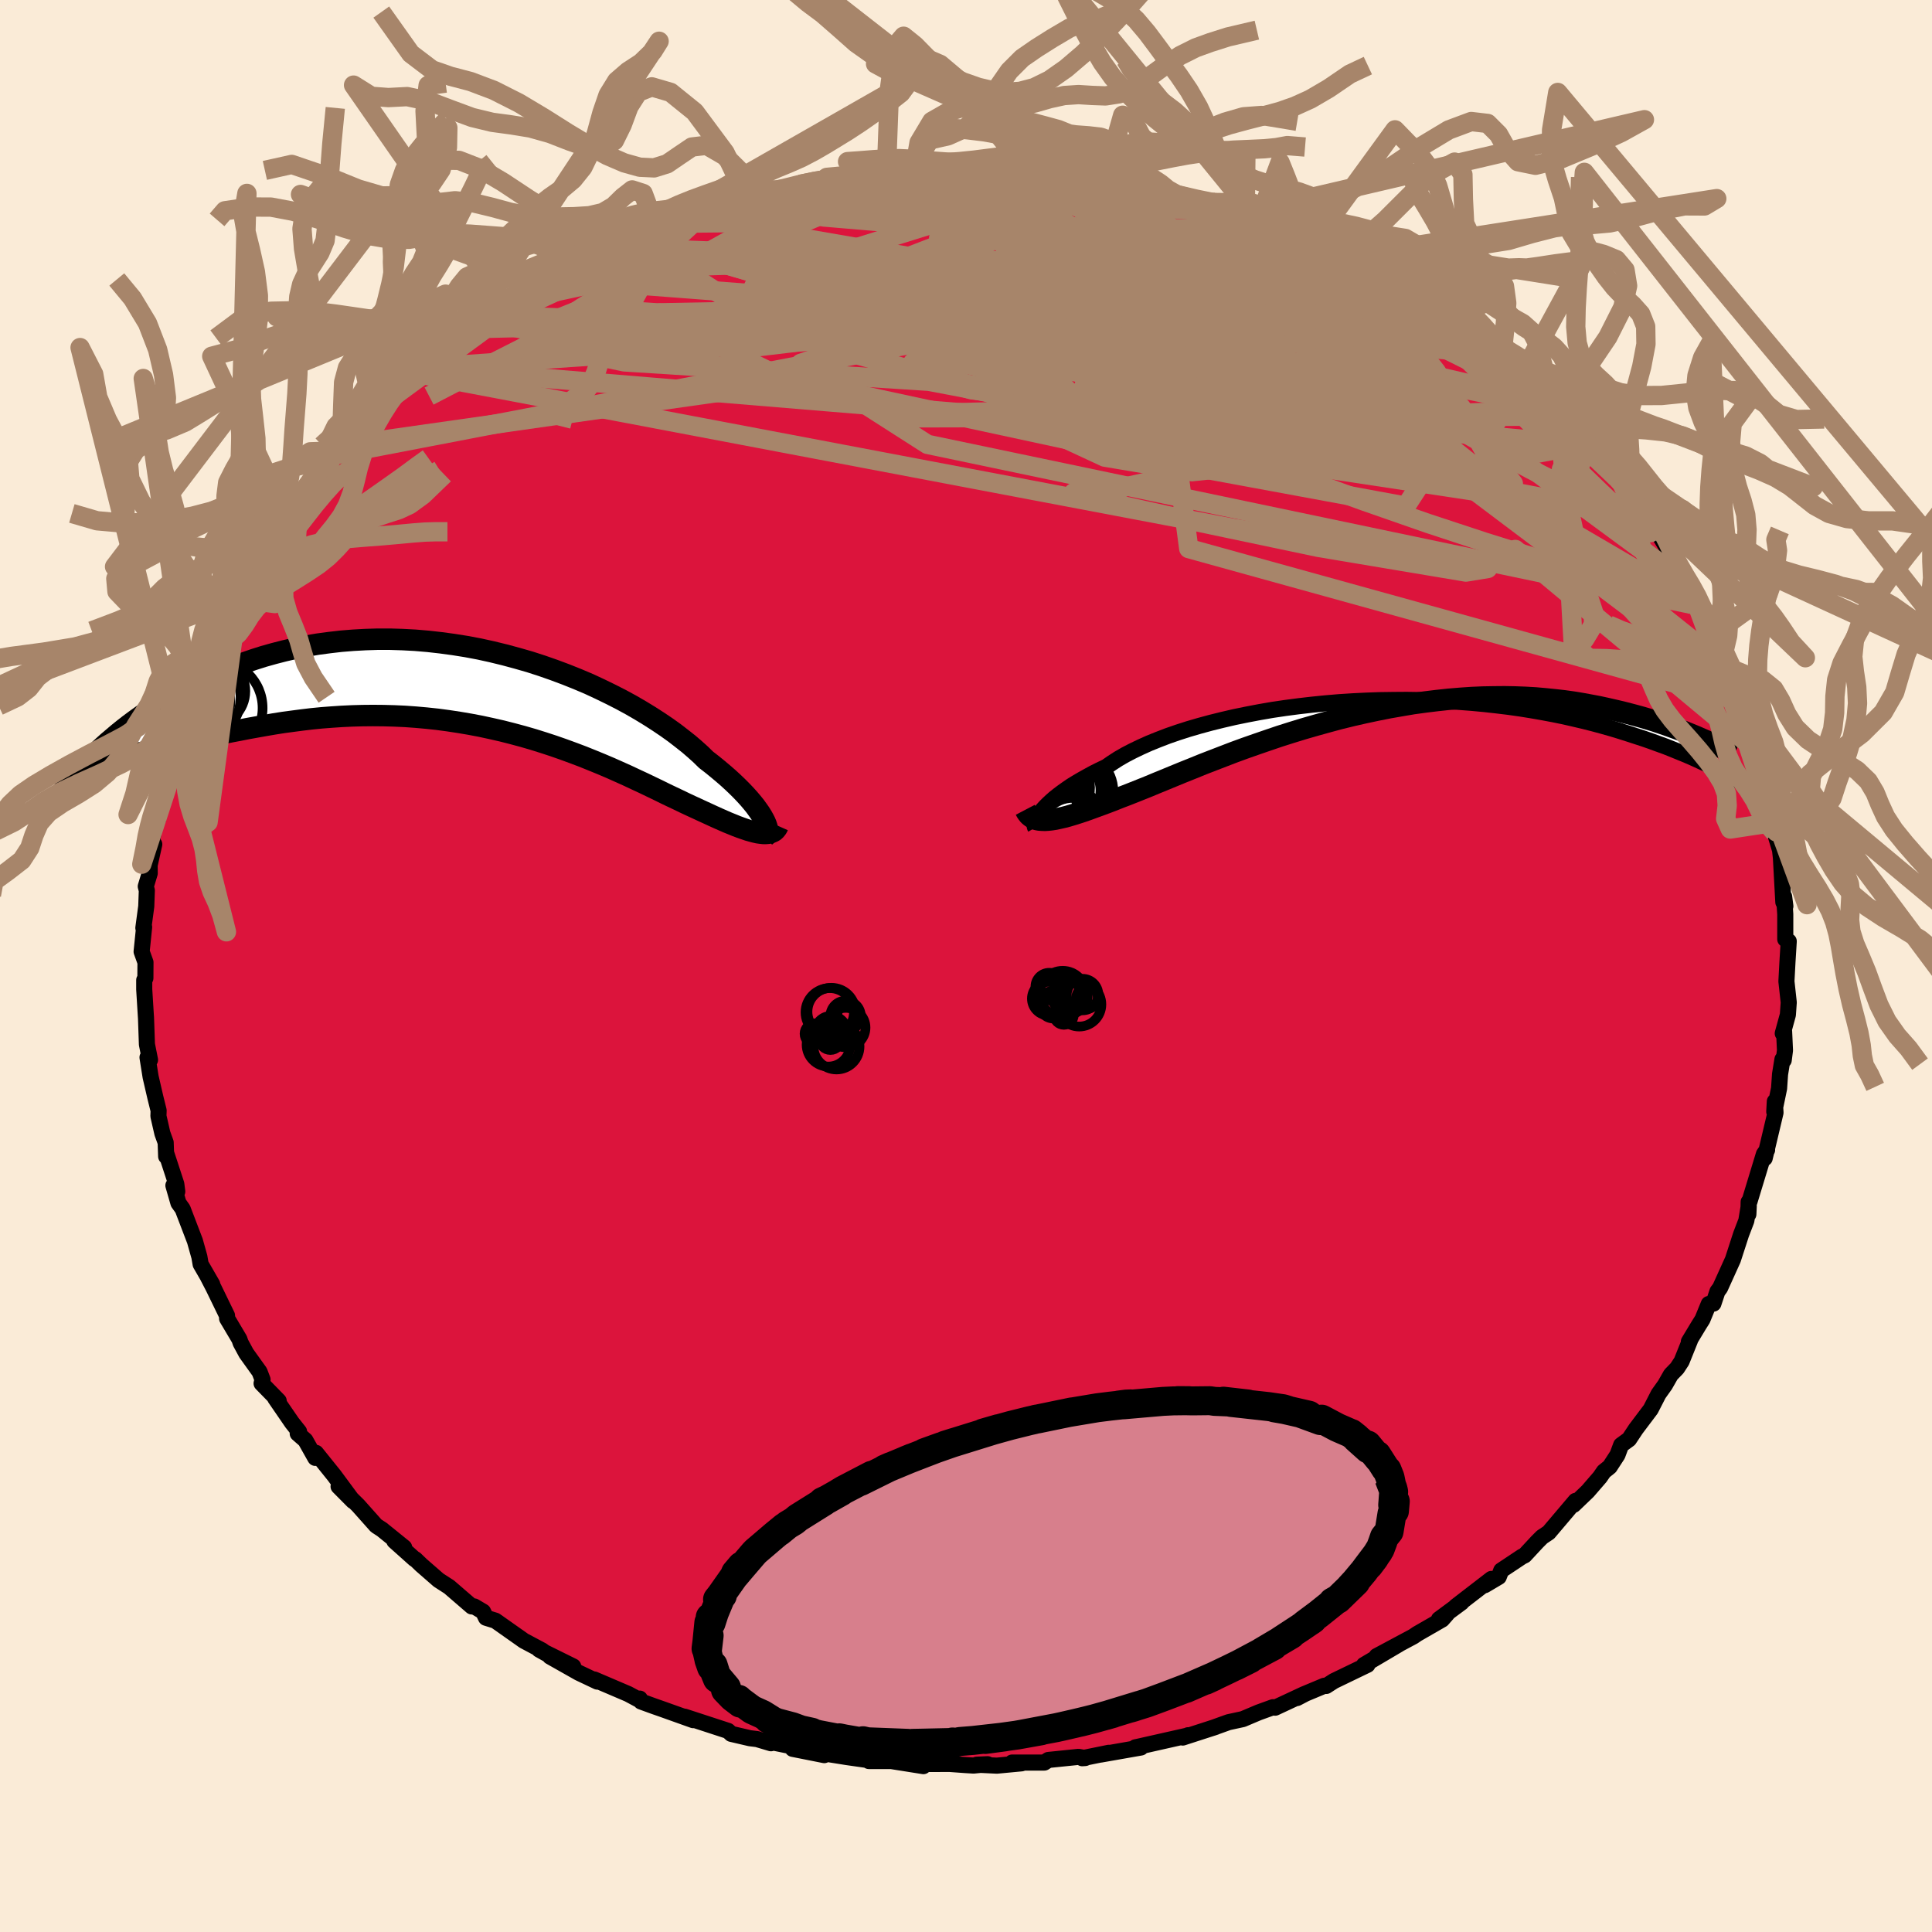 
  <svg viewBox="-100 -100 200 200" xmlns="http://www.w3.org/2000/svg" width="500" height="500" id="face-svg">
    <defs>
      <clipPath id="leftEyeClipPath">
        <polyline points="30.69,13.82 30.52,13.52 30.32,13.2 30.08,12.86 29.82,12.5 29.52,12.13 29.19,11.74 28.82,11.33 28.42,10.91 27.99,10.48 27.53,10.04 27.04,9.59 26.51,9.13 25.95,8.66 25.36,8.18 24.74,7.7 24.2,7.17 23.6,6.63 22.95,6.07 22.24,5.51 21.49,4.93 20.68,4.35 19.82,3.77 18.92,3.19 17.97,2.61 16.97,2.03 15.94,1.47 14.86,0.92 13.75,0.38 12.61,-0.15 11.43,-0.65 10.23,-1.13 9,-1.59 7.74,-2.03 6.47,-2.44 5.18,-2.81 3.88,-3.16 2.57,-3.48 1.25,-3.77 -0.08,-4.02 -1.4,-4.23 -2.73,-4.41 -4.06,-4.56 -5.37,-4.67 -6.68,-4.74 -7.98,-4.78 -9.27,-4.78 -10.54,-4.74 -11.8,-4.67 -13.04,-4.57 -14.25,-4.43 -15.45,-4.27 -16.62,-4.07 -17.76,-3.84 -18.89,-3.58 -19.98,-3.3 -21.05,-3 -22.09,-2.67 -23.1,-2.32 -24.08,-1.96 -25.03,-1.57 -25.96,-1.18 -26.85,-0.77 -27.72,-0.36 -28.56,0.06 -29.37,0.48 -30.16,0.91 -30.92,1.35 -31.66,1.79 -32.37,2.24 -33.06,2.69 -33.72,3.15 -34.36,3.61 -34.98,4.07 -35.57,4.53 -36.14,4.99 -36.68,5.45 -37.21,5.9 -37.71,6.35 -38.19,6.79 -34.16,7.06 -33.6,6.93 -33.01,6.79 -32.4,6.64 -31.78,6.48 -31.13,6.33 -30.46,6.16 -29.77,6 -29.06,5.83 -28.33,5.65 -27.59,5.48 -26.82,5.31 -26.03,5.14 -25.23,4.97 -24.41,4.8 -23.56,4.64 -22.7,4.47 -21.81,4.31 -20.91,4.15 -19.98,3.99 -19.03,3.84 -18.06,3.71 -17.07,3.58 -16.07,3.46 -15.05,3.36 -14.01,3.28 -12.96,3.21 -11.9,3.16 -10.82,3.13 -9.74,3.12 -8.64,3.13 -7.54,3.16 -6.43,3.21 -5.31,3.29 -4.19,3.39 -3.07,3.51 -1.95,3.66 -0.83,3.83 0.29,4.02 1.4,4.23 2.51,4.47 3.61,4.72 4.71,5 5.79,5.29 6.86,5.6 7.91,5.93 8.95,6.27 9.98,6.63 10.99,7 11.97,7.37 12.94,7.76 13.89,8.15 14.81,8.54 15.71,8.94 16.58,9.33 17.43,9.73 18.25,10.11 19.04,10.49 19.81,10.86 20.54,11.22 21.25,11.56 21.93,11.88 22.57,12.19 23.19,12.48 23.78,12.75 24.36,13.02 24.93,13.28 25.47,13.53 26,13.77 26.5,13.99 26.98,14.2 27.45,14.39 27.89,14.57 28.32,14.73 28.72,14.87 29.1,15 29.46,15.1 29.8,15.19 30.11,15.26 30.41,15.3" />
      </clipPath>
      <clipPath id="rightEyeClipPath">
        <polyline points="-34.91,11.03 -34.7,10.77 -34.45,10.5 -34.17,10.22 -33.86,9.93 -33.52,9.63 -33.13,9.32 -32.72,9.01 -32.27,8.69 -31.79,8.36 -31.27,8.04 -30.71,7.71 -30.12,7.38 -29.5,7.04 -28.84,6.71 -28.15,6.38 -27.56,5.97 -26.91,5.55 -26.2,5.14 -25.43,4.74 -24.6,4.34 -23.71,3.94 -22.77,3.56 -21.78,3.18 -20.74,2.82 -19.65,2.47 -18.52,2.14 -17.34,1.82 -16.13,1.52 -14.88,1.23 -13.61,0.97 -12.3,0.72 -10.97,0.49 -9.62,0.29 -8.25,0.11 -6.86,-0.05 -5.47,-0.19 -4.06,-0.31 -2.66,-0.4 -1.25,-0.47 0.15,-0.52 1.55,-0.54 2.94,-0.55 4.33,-0.53 5.69,-0.49 7.04,-0.43 8.37,-0.34 9.68,-0.24 10.97,-0.12 12.23,0.02 13.47,0.17 14.68,0.34 15.86,0.53 17.01,0.73 18.13,0.94 19.21,1.16 20.26,1.4 21.28,1.64 22.27,1.89 23.23,2.15 24.15,2.41 25.04,2.68 25.89,2.95 26.72,3.22 27.52,3.48 28.29,3.75 29.03,4.02 29.75,4.28 30.43,4.55 31.09,4.82 31.73,5.08 32.34,5.34 32.92,5.6 33.48,5.86 34.02,6.11 34.53,6.36 35.01,6.61 35.48,6.84 35.92,7.08 36.34,7.3 33.83,3.64 33.41,3.46 32.98,3.27 32.52,3.08 32.03,2.88 31.53,2.68 31,2.48 30.45,2.28 29.87,2.07 29.28,1.87 28.66,1.66 28.01,1.46 27.34,1.26 26.65,1.07 25.93,0.88 25.19,0.69 24.42,0.51 23.63,0.33 22.8,0.15 21.95,-0.01 21.08,-0.17 20.17,-0.32 19.24,-0.45 18.28,-0.56 17.29,-0.66 16.27,-0.75 15.23,-0.81 14.16,-0.85 13.07,-0.87 11.96,-0.86 10.82,-0.84 9.66,-0.79 8.49,-0.71 7.29,-0.61 6.08,-0.48 4.85,-0.33 3.61,-0.16 2.37,0.05 1.11,0.27 -0.15,0.52 -1.42,0.79 -2.69,1.08 -3.96,1.39 -5.22,1.73 -6.48,2.08 -7.73,2.44 -8.97,2.82 -10.2,3.21 -11.41,3.62 -12.6,4.03 -13.77,4.44 -14.92,4.86 -16.04,5.29 -17.13,5.71 -18.19,6.12 -19.22,6.54 -20.22,6.94 -21.17,7.33 -22.09,7.71 -22.97,8.07 -23.81,8.42 -24.61,8.74 -25.36,9.04 -26.07,9.32 -26.73,9.57 -27.43,9.85 -28.11,10.11 -28.76,10.35 -29.39,10.58 -29.99,10.8 -30.56,11 -31.11,11.18 -31.62,11.34 -32.12,11.49 -32.58,11.61 -33.02,11.71 -33.43,11.8 -33.82,11.86 -34.18,11.9 -34.51,11.92" />
      </clipPath>
      <filter id="fuzzy">
        <feTurbulence id="turbulence" baseFrequency="0.05" numOctaves="3" type="noise" result="noise" />
        <feDisplacementMap in="SourceGraphic" in2="noise" scale="2" />
      </filter>
      <linearGradient id="rainbowGradient" x1="0%" y1="0%" x2="100%" y2="0%">
        <stop offset="0%" style="stop-color: rgb(44, 34, 43); stop-opacity: 1" />
        <stop offset="50%" style="stop-color: rgb(255, 192, 203); stop-opacity: 1" />
        <stop offset="100%" style="stop-color: rgb(154, 205, 50); stop-opacity: 1" />
      </linearGradient>
    </defs>
    <rect x="-100" y="-100" width="100%" height="100%" fill="rgb(250, 235, 215)" />
    <polyline id="faceContour" points="85.04,-0.47 84.93,1.59 85.17,3.77 85.08,5.05 84.55,6.98 84.69,6.77 84.78,8.73 84.65,9.75 84.52,9.66 84.27,11.2 84.17,12.67 83.67,15.08 83.73,14.02 83.8,15.18 82.68,19.9 82.7,19.32 82.93,19.04 82.6,19.47 81.11,24.37 81.02,24.42 80.99,25.7 81.03,24.84 80.78,26.36 80.24,27.77 79.39,30.39 78.06,33.33 77.79,33.69 77.37,34.95 76.89,34.99 76.24,36.58 75.88,37.15 74.83,38.89 74.96,38.73 74.08,40.92 73.61,41.64 72.97,42.3 72.36,43.37 71.69,44.31 70.88,45.89 69.35,47.92 68.64,48.99 67.82,49.59 67.44,50.61 66.64,51.84 66.03,52.33 65.63,52.91 64.36,54.38 62.9,55.78 63.1,55.37 60.32,58.65 59.63,59.11 59.13,59.61 57.83,61.01 57.56,61.14 55.41,62.57 55.15,63.24 53.7,64.1 54.39,63.45 50.72,66.28 51.3,65.89 48.96,67.62 49.81,67.06 49.29,67.65 46.7,69.14 46.32,69.4 42.51,71.44 44.81,70.22 41.2,72.35 41.56,72.34 38.08,74.02 37.29,74.53 37.09,74.51 35.15,75.32 34.27,75.78 35.02,75.37 32,76.78 31.78,76.73 30.29,77.27 28.66,77.96 27.18,78.28 25.51,78.88 25.84,78.77 22.44,79.87 22.99,79.63 23.02,79.65 17.83,80.82 17.54,80.88 18.11,80.9 13.95,81.63 14.78,81.45 12.03,82.01 12.34,81.99 11.65,81.87 8.52,82.19 8.11,82.46 4.77,82.46 5.75,82.54 3.2,82.78 1.11,82.68 2.24,82.63 0.78,82.77 -0.05,82.72 -1.71,82.6 -4.21,82.61 -4.78,82.75 -4.41,82.83 -7.75,82.3 -10.06,82.3 -10.02,82.05 -10.23,82.19 -12.34,81.89 -15.78,81.34 -14.67,81.69 -17.94,81.04 -17.62,80.86 -21.01,80.17 -20.19,80.46 -21.63,80.03 -22.37,79.94 -24.3,79.49 -24.63,79.18 -29.13,77.71 -28.24,78.07 -31.49,76.91 -32.32,76.62 -33.64,76.14 -33.77,75.84 -33.85,75.96 -34.97,75.36 -38.48,73.86 -38.16,74.08 -40.08,73.17 -43.07,71.48 -40.66,72.51 -44.2,70.76 -43.41,71.2 -43.89,70.85 -45.77,69.85 -48.72,67.77 -49.69,67.47 -49.99,66.84 -50.9,66.3 -51.16,66.3 -53.5,64.28 -54.6,63.57 -56.4,62 -57.01,61.41 -57.09,61.39 -59.18,59.52 -58.16,60.19 -60.46,58.33 -61.06,57.94 -62.92,55.85 -63.76,55.02 -64.95,53.88 -63.45,55.39 -65.4,52.75 -67.29,50.4 -67.36,50.92 -68.39,49.09 -69.18,48.4 -69.04,48.2 -69.77,47.28 -71.52,44.73 -71.15,45.02 -72.92,43.21 -72.82,42.82 -73.13,42.01 -74.5,40.1 -75.09,39.01 -75.22,38.63 -76.49,36.49 -76.5,36.18 -77.91,33.28 -78.47,32.2 -78.03,32.95 -79.23,30.87 -79.36,30.11 -79.82,28.47 -81.09,25.15 -81.53,24.53 -82.05,22.72 -81.65,23.35 -81.75,22.57 -82.81,19.33 -82.8,19.71 -82.85,18.27 -83.19,17.33 -83.6,15.54 -83.58,14.96 -83.92,13.59 -84.41,11.47 -84.73,9.46 -84.47,9.72 -84.79,8.11 -84.89,5.26 -84.89,5.34 -85.07,2.42 -85.07,1.46 -84.95,1.26 -84.94,-0.38 -85.34,-1.49 -85.08,-4.03 -85.16,-3.94 -84.86,-6.17 -84.8,-7.82 -84.91,-8.24 -84.5,-9.6 -84.51,-10.44 -84.03,-12.6 -84.27,-12.88 -83.76,-15.9 -83.63,-15.22 -83.81,-15.15 -83.11,-17.55 -82.59,-19.2 -81.97,-22.46 -82.09,-22.07 -81.44,-23.93 -81.96,-23.03 -80.83,-25.63 -80.39,-27.25 -80.35,-27.39 -79.68,-29.26 -79.04,-30.3 -78.14,-32.8 -78.18,-32.86 -77.46,-34.5 -76.86,-36.05 -77.01,-35.47 -75.32,-38.13 -75.49,-38.05 -74.55,-40 -74.72,-39.62 -73.8,-41.18 -72.2,-43.84 -71.64,-44.74 -71.53,-45.06 -71.45,-45.03 -69.26,-47.81 -68.97,-48.14 -68.5,-48.91 -66.48,-51.7 -65.94,-51.96 -65.7,-52.91 -65.43,-52.89 -64.35,-53.88 -61.12,-57.57 -61.05,-57.67 -59.66,-59.04 -59.41,-59.19 -58.38,-60.35 -58.77,-59.6 -57.14,-61.39 -56.72,-61.92 -54.72,-63.45 -55.29,-62.73 -53.8,-64.03 -51.34,-65.97 -51.87,-65.37 -49.5,-67.35 -50.09,-66.74 -47.74,-68.66 -46.95,-69.05 -47.62,-68.45 -43.66,-71.23 -43.78,-70.82 -42.24,-71.67 -41.87,-72.22 -41.86,-72.04 -38.26,-73.72 -36.94,-74.41 -36.74,-74.39 -34.81,-75.58 -34.53,-75.35 -32.78,-76.28 -31.04,-76.88 -32.15,-76.55 -28.82,-77.94 -28.78,-77.74 -26.31,-78.7 -26.09,-78.62 -22.1,-79.97 -22.82,-79.76 -21.69,-80.13 -19.7,-80.29 -19.36,-80.36 -17.18,-80.92 -14.4,-81.64 -15.44,-81.17 -11.75,-81.81 -13.27,-81.84 -11.7,-81.99 -8.24,-82.24 -7.21,-82.44 -6.07,-82.68 -5.31,-82.62 -5.57,-82.66 -3.1,-82.47 -2.61,-82.54 1.5,-82.56 2.62,-82.58 4.03,-82.72 3.47,-82.74 4.66,-82.63 7.44,-82.23 8.78,-82.39 9.27,-82.29 12.36,-81.67 12.57,-81.83 14.37,-81.57 14.44,-81.65 16.88,-81.09 16.6,-81.22 18.15,-80.79 21.91,-79.81 19.81,-80.32 21.8,-79.86 24.59,-79.14 25.25,-79.15 26.85,-78.32 28.91,-77.97 30.28,-77.2 29.07,-77.66 31.75,-76.7 32.74,-76.13 33.92,-76 33.74,-75.8 36.26,-74.79 37.27,-74.16 37.97,-74.01 39.1,-73.42 40.97,-72.53 42.24,-72.04 44,-70.71 43.94,-70.58 46.27,-69.53 46.76,-69.03 48.21,-68.1 48.22,-67.83 51.33,-65.89 51.67,-65.64 52.16,-65.07 54.49,-63.36 54.03,-63.85 55.23,-62.79 56.14,-62.16 57.27,-61.27 59.23,-59.44 58.72,-60.01 60.3,-58.37 60.33,-58.44 61.53,-57.05 61.7,-56.92 64.57,-54.03 64.6,-53.9 65.74,-52.48 65.72,-52.59 67.13,-50.91 68.47,-49.44 68.27,-49.35 70.07,-46.52 70.21,-46.78 71.24,-45.42 72.1,-44.05 72.58,-43.25 73.38,-41.49 74.4,-39.82 74.65,-39.61 75.33,-38.85 76.45,-36.63 75.71,-37.31 76.64,-35.47 77.28,-34.29 77.68,-34.11 78.1,-33.16 78.6,-31.02 79.43,-29.17 79.62,-28.89 80.38,-27.33 80.78,-26.41 80.78,-25.42 81.7,-22.28 82.13,-21.1 82.63,-19.99 82.94,-18.73 82.67,-18.98 83.57,-15.9 83.89,-13.88 83.51,-14.85 83.72,-13.82 84.27,-12 84.36,-11.19 84.61,-6.61 84.82,-6.19 84.69,-7.19 84.81,-5.35 84.81,-2.77 84.84,-2.77 85.17,-2.56 85.04,-0.47 84.93,1.59" fill="rgb(220, 20, 60)" stroke="black" stroke-width="1.667" stroke-linejoin="round" filter="url(#fuzzy)" />
    <g transform="translate(42.68 -27)">
      <polyline id="rightCountour" points="-34.91,11.03 -34.7,10.77 -34.45,10.5 -34.17,10.22 -33.86,9.93 -33.52,9.63 -33.13,9.32 -32.72,9.01 -32.27,8.69 -31.79,8.36 -31.27,8.04 -30.71,7.71 -30.12,7.38 -29.5,7.04 -28.84,6.71 -28.15,6.38 -27.56,5.97 -26.91,5.55 -26.2,5.14 -25.43,4.74 -24.6,4.34 -23.71,3.94 -22.77,3.56 -21.78,3.18 -20.74,2.82 -19.65,2.47 -18.52,2.14 -17.34,1.82 -16.13,1.52 -14.88,1.23 -13.61,0.97 -12.3,0.72 -10.97,0.49 -9.62,0.29 -8.25,0.11 -6.86,-0.05 -5.47,-0.19 -4.06,-0.31 -2.66,-0.4 -1.25,-0.47 0.15,-0.52 1.55,-0.54 2.94,-0.55 4.33,-0.53 5.69,-0.49 7.04,-0.43 8.37,-0.34 9.68,-0.24 10.97,-0.12 12.23,0.02 13.47,0.17 14.68,0.34 15.86,0.53 17.01,0.73 18.13,0.94 19.21,1.16 20.26,1.4 21.28,1.64 22.27,1.89 23.23,2.15 24.15,2.41 25.04,2.68 25.89,2.95 26.72,3.22 27.52,3.48 28.29,3.75 29.03,4.02 29.75,4.28 30.43,4.55 31.09,4.82 31.73,5.08 32.34,5.34 32.92,5.6 33.48,5.86 34.02,6.11 34.53,6.36 35.01,6.61 35.48,6.84 35.92,7.08 36.34,7.3 33.83,3.64 33.41,3.46 32.98,3.27 32.52,3.08 32.03,2.88 31.53,2.68 31,2.48 30.45,2.28 29.87,2.07 29.28,1.87 28.66,1.66 28.01,1.46 27.34,1.26 26.65,1.07 25.93,0.88 25.19,0.69 24.42,0.51 23.63,0.33 22.8,0.15 21.95,-0.01 21.08,-0.17 20.17,-0.32 19.24,-0.45 18.28,-0.56 17.29,-0.66 16.27,-0.75 15.23,-0.81 14.16,-0.85 13.07,-0.87 11.96,-0.86 10.82,-0.84 9.66,-0.79 8.49,-0.71 7.29,-0.61 6.08,-0.48 4.85,-0.33 3.61,-0.16 2.37,0.05 1.11,0.27 -0.15,0.52 -1.42,0.79 -2.69,1.08 -3.96,1.39 -5.22,1.73 -6.48,2.08 -7.73,2.44 -8.97,2.82 -10.2,3.21 -11.41,3.62 -12.6,4.03 -13.77,4.44 -14.92,4.86 -16.04,5.29 -17.13,5.71 -18.19,6.12 -19.22,6.54 -20.22,6.94 -21.17,7.33 -22.09,7.71 -22.97,8.07 -23.81,8.42 -24.61,8.74 -25.36,9.04 -26.07,9.32 -26.73,9.57 -27.43,9.85 -28.11,10.11 -28.76,10.35 -29.39,10.58 -29.99,10.8 -30.56,11 -31.11,11.18 -31.62,11.34 -32.12,11.49 -32.58,11.61 -33.02,11.71 -33.43,11.8 -33.82,11.86 -34.18,11.9 -34.51,11.92" fill="white" stroke="white" stroke-width="0" stroke-linejoin="round" filter="url(#fuzzy)" />
    </g>
    <g transform="translate(-51.65 -29.05)">
      <polyline id="leftCountour" points="30.69,13.82 30.52,13.52 30.32,13.2 30.08,12.86 29.82,12.5 29.52,12.13 29.19,11.74 28.82,11.33 28.42,10.91 27.99,10.48 27.53,10.04 27.04,9.59 26.51,9.13 25.95,8.66 25.36,8.18 24.74,7.7 24.2,7.17 23.6,6.63 22.95,6.07 22.24,5.51 21.49,4.93 20.68,4.35 19.82,3.77 18.92,3.19 17.97,2.61 16.97,2.03 15.94,1.47 14.86,0.92 13.75,0.38 12.61,-0.15 11.43,-0.65 10.23,-1.13 9,-1.59 7.74,-2.03 6.47,-2.44 5.18,-2.81 3.88,-3.16 2.57,-3.48 1.25,-3.77 -0.08,-4.02 -1.4,-4.23 -2.73,-4.41 -4.06,-4.56 -5.37,-4.67 -6.68,-4.74 -7.98,-4.78 -9.27,-4.78 -10.54,-4.74 -11.8,-4.67 -13.04,-4.57 -14.25,-4.43 -15.45,-4.27 -16.62,-4.07 -17.76,-3.84 -18.89,-3.58 -19.98,-3.3 -21.05,-3 -22.09,-2.67 -23.1,-2.32 -24.08,-1.96 -25.03,-1.57 -25.96,-1.18 -26.85,-0.77 -27.72,-0.36 -28.56,0.06 -29.37,0.48 -30.16,0.91 -30.92,1.35 -31.66,1.79 -32.37,2.24 -33.06,2.69 -33.72,3.15 -34.36,3.61 -34.98,4.07 -35.57,4.53 -36.14,4.99 -36.68,5.45 -37.21,5.9 -37.71,6.35 -38.19,6.79 -34.16,7.06 -33.6,6.93 -33.01,6.79 -32.4,6.64 -31.78,6.48 -31.13,6.33 -30.46,6.16 -29.77,6 -29.06,5.83 -28.33,5.65 -27.59,5.48 -26.82,5.31 -26.03,5.14 -25.23,4.97 -24.41,4.8 -23.56,4.64 -22.7,4.47 -21.81,4.31 -20.91,4.15 -19.98,3.99 -19.03,3.84 -18.06,3.71 -17.07,3.58 -16.07,3.46 -15.05,3.36 -14.01,3.28 -12.96,3.21 -11.9,3.16 -10.82,3.13 -9.74,3.12 -8.64,3.13 -7.54,3.16 -6.43,3.21 -5.31,3.29 -4.19,3.39 -3.07,3.51 -1.95,3.66 -0.83,3.83 0.29,4.02 1.4,4.23 2.51,4.47 3.61,4.72 4.71,5 5.79,5.29 6.86,5.6 7.91,5.93 8.95,6.27 9.98,6.63 10.99,7 11.97,7.37 12.94,7.76 13.89,8.15 14.81,8.54 15.71,8.94 16.58,9.33 17.43,9.73 18.25,10.11 19.04,10.49 19.81,10.86 20.54,11.22 21.25,11.56 21.93,11.88 22.57,12.19 23.19,12.48 23.78,12.75 24.36,13.02 24.93,13.28 25.47,13.53 26,13.77 26.5,13.99 26.98,14.2 27.45,14.39 27.89,14.57 28.32,14.73 28.72,14.87 29.1,15 29.46,15.1 29.8,15.19 30.11,15.26 30.41,15.3" fill="white" stroke="white" stroke-width="0" stroke-linejoin="round" filter="url(#fuzzy)" />
    </g>
    <g transform="translate(42.68 -27)">
      <polyline id="rightUpper" points="-35.51,12.68 -35.55,12.61 -35.57,12.52 -35.58,12.4 -35.56,12.26 -35.52,12.09 -35.45,11.91 -35.36,11.72 -35.24,11.5 -35.09,11.27 -34.91,11.03 -34.7,10.77 -34.45,10.5 -34.17,10.22 -33.86,9.93 -33.52,9.63 -33.13,9.32 -32.72,9.01 -32.27,8.69 -31.79,8.36 -31.27,8.04 -30.71,7.71 -30.12,7.38 -29.5,7.04 -28.84,6.71 -28.15,6.38 -27.56,5.97 -26.91,5.55 -26.2,5.14 -25.43,4.74 -24.6,4.34 -23.71,3.94 -22.77,3.56 -21.78,3.18 -20.74,2.82 -19.65,2.47 -18.52,2.14 -17.34,1.82 -16.13,1.52 -14.88,1.23 -13.61,0.97 -12.3,0.72 -10.97,0.49 -9.62,0.29 -8.25,0.11 -6.86,-0.05 -5.47,-0.19 -4.06,-0.31 -2.66,-0.4 -1.25,-0.47 0.15,-0.52 1.55,-0.54 2.94,-0.55 4.33,-0.53 5.69,-0.49 7.04,-0.43 8.37,-0.34 9.68,-0.24 10.97,-0.12 12.23,0.02 13.47,0.17 14.68,0.34 15.86,0.53 17.01,0.73 18.13,0.94 19.21,1.16 20.26,1.4 21.28,1.64 22.27,1.89 23.23,2.15 24.15,2.41 25.04,2.68 25.89,2.95 26.72,3.22 27.52,3.48 28.29,3.75 29.03,4.02 29.75,4.28 30.43,4.55 31.09,4.82 31.73,5.08 32.34,5.34 32.92,5.6 33.48,5.86 34.02,6.11 34.53,6.36 35.01,6.61 35.48,6.84 35.92,7.08 36.34,7.3 36.74,7.52 37.12,7.73 37.48,7.94 37.82,8.14 38.14,8.33 38.44,8.51 38.73,8.68 39,8.85 39.25,9.01 39.48,9.16" fill="none" stroke="black" stroke-width="1.667" stroke-linejoin="round" filter="url(#fuzzy)" />
      <polyline id="rightLower" points="-36.54,10.83 -36.43,11.04 -36.3,11.23 -36.16,11.4 -35.99,11.54 -35.8,11.67 -35.59,11.76 -35.36,11.84 -35.1,11.89 -34.82,11.91 -34.51,11.92 -34.18,11.9 -33.82,11.86 -33.43,11.8 -33.02,11.71 -32.58,11.61 -32.12,11.49 -31.62,11.34 -31.11,11.18 -30.56,11 -29.99,10.8 -29.39,10.58 -28.76,10.35 -28.11,10.11 -27.43,9.85 -26.73,9.57 -26.07,9.32 -25.36,9.04 -24.61,8.74 -23.81,8.42 -22.97,8.07 -22.09,7.71 -21.17,7.33 -20.22,6.94 -19.22,6.54 -18.19,6.12 -17.13,5.71 -16.04,5.29 -14.92,4.86 -13.77,4.44 -12.6,4.03 -11.41,3.62 -10.2,3.21 -8.97,2.82 -7.73,2.44 -6.48,2.08 -5.22,1.73 -3.96,1.39 -2.69,1.08 -1.42,0.79 -0.15,0.52 1.11,0.27 2.37,0.05 3.61,-0.16 4.85,-0.33 6.08,-0.48 7.29,-0.61 8.49,-0.71 9.66,-0.79 10.82,-0.84 11.96,-0.86 13.07,-0.87 14.16,-0.85 15.23,-0.81 16.27,-0.75 17.29,-0.66 18.28,-0.56 19.24,-0.45 20.17,-0.32 21.08,-0.17 21.95,-0.01 22.8,0.15 23.63,0.33 24.42,0.51 25.19,0.69 25.93,0.88 26.65,1.07 27.34,1.26 28.01,1.46 28.66,1.66 29.28,1.87 29.87,2.07 30.45,2.28 31,2.48 31.53,2.68 32.03,2.88 32.52,3.08 32.98,3.27 33.41,3.46 33.83,3.64 34.23,3.81 34.6,3.98 34.96,4.14 35.29,4.29 35.61,4.43 35.91,4.56 36.19,4.68 36.45,4.8 36.69,4.91 36.92,5" fill="none" stroke="black" stroke-width="2.222" stroke-linejoin="round" filter="url(#fuzzy)" />
      <circle r="3.186" cx="-31.942" cy="8.813" stroke="black" fill="none" stroke-width="1.0" filter="url(#fuzzy)" clip-path="url(#rightEyeClipPath)" /><circle r="4.744" cx="-33.392" cy="8.808" stroke="black" fill="none" stroke-width="1.0" filter="url(#fuzzy)" clip-path="url(#rightEyeClipPath)" /><circle r="4.074" cx="-31.502" cy="8.908" stroke="black" fill="none" stroke-width="1.0" filter="url(#fuzzy)" clip-path="url(#rightEyeClipPath)" /><circle r="3.492" cx="-34.672" cy="10.723" stroke="black" fill="none" stroke-width="1.0" filter="url(#fuzzy)" clip-path="url(#rightEyeClipPath)" /><circle r="4.394" cx="-32.732" cy="12.633" stroke="black" fill="none" stroke-width="1.0" filter="url(#fuzzy)" clip-path="url(#rightEyeClipPath)" /><circle r="4.598" cx="-34.962" cy="11.503" stroke="black" fill="none" stroke-width="1.0" filter="url(#fuzzy)" clip-path="url(#rightEyeClipPath)" /><circle r="4.45" cx="-35.297" cy="9.758" stroke="black" fill="none" stroke-width="1.0" filter="url(#fuzzy)" clip-path="url(#rightEyeClipPath)" /><circle r="4.218" cx="-34.057" cy="8.523" stroke="black" fill="none" stroke-width="1.0" filter="url(#fuzzy)" clip-path="url(#rightEyeClipPath)" /><circle r="3.418" cx="-31.622" cy="13.013" stroke="black" fill="none" stroke-width="1.0" filter="url(#fuzzy)" clip-path="url(#rightEyeClipPath)" /><circle r="4.456" cx="-32.252" cy="9.958" stroke="black" fill="none" stroke-width="1.0" filter="url(#fuzzy)" clip-path="url(#rightEyeClipPath)" />
      </g>
    <g transform="translate(-51.65 -29.05)">
      <polyline id="leftUpper" points="30.9,15.6 30.98,15.54 31.05,15.44 31.1,15.33 31.12,15.18 31.12,15.01 31.09,14.82 31.03,14.61 30.95,14.37 30.84,14.11 30.69,13.82 30.52,13.52 30.32,13.2 30.08,12.86 29.82,12.5 29.52,12.13 29.19,11.74 28.82,11.33 28.42,10.91 27.99,10.48 27.53,10.04 27.04,9.59 26.51,9.13 25.95,8.66 25.36,8.18 24.74,7.7 24.2,7.17 23.6,6.63 22.95,6.07 22.24,5.51 21.49,4.93 20.68,4.35 19.82,3.77 18.92,3.19 17.97,2.61 16.97,2.03 15.94,1.47 14.86,0.92 13.75,0.38 12.61,-0.15 11.43,-0.65 10.23,-1.13 9,-1.59 7.74,-2.03 6.47,-2.44 5.18,-2.81 3.88,-3.16 2.57,-3.48 1.25,-3.77 -0.08,-4.02 -1.4,-4.23 -2.73,-4.41 -4.06,-4.56 -5.37,-4.67 -6.68,-4.74 -7.98,-4.78 -9.27,-4.78 -10.54,-4.74 -11.8,-4.67 -13.04,-4.57 -14.25,-4.43 -15.45,-4.27 -16.62,-4.07 -17.76,-3.84 -18.89,-3.58 -19.98,-3.3 -21.05,-3 -22.09,-2.67 -23.1,-2.32 -24.08,-1.96 -25.03,-1.57 -25.96,-1.18 -26.85,-0.77 -27.72,-0.36 -28.56,0.06 -29.37,0.48 -30.16,0.91 -30.92,1.35 -31.66,1.79 -32.37,2.24 -33.06,2.69 -33.72,3.15 -34.36,3.61 -34.98,4.07 -35.57,4.53 -36.14,4.99 -36.68,5.45 -37.21,5.9 -37.71,6.35 -38.19,6.79 -38.64,7.23 -39.08,7.67 -39.5,8.09 -39.89,8.51 -40.27,8.92 -40.62,9.33 -40.96,9.72 -41.28,10.1 -41.58,10.48 -41.87,10.85" fill="none" stroke="black" stroke-width="2.222" stroke-linejoin="round" filter="url(#fuzzy)" />
      <polyline id="leftLower" points="32.19,14.54 32.11,14.72 32,14.87 31.88,15.01 31.73,15.12 31.56,15.2 31.38,15.27 31.17,15.31 30.93,15.33 30.68,15.33 30.41,15.3 30.11,15.26 29.8,15.19 29.46,15.1 29.1,15 28.72,14.87 28.32,14.73 27.89,14.57 27.45,14.39 26.98,14.2 26.5,13.99 26,13.77 25.47,13.53 24.93,13.28 24.36,13.02 23.78,12.75 23.19,12.48 22.57,12.19 21.93,11.88 21.25,11.56 20.54,11.22 19.81,10.86 19.04,10.49 18.25,10.11 17.43,9.73 16.58,9.33 15.71,8.94 14.81,8.54 13.89,8.15 12.94,7.76 11.97,7.37 10.99,7 9.98,6.63 8.95,6.27 7.91,5.93 6.86,5.6 5.79,5.29 4.71,5 3.61,4.72 2.51,4.47 1.4,4.23 0.29,4.02 -0.83,3.83 -1.95,3.66 -3.07,3.51 -4.19,3.39 -5.31,3.29 -6.43,3.21 -7.54,3.16 -8.64,3.13 -9.74,3.12 -10.82,3.13 -11.9,3.16 -12.96,3.21 -14.01,3.28 -15.05,3.36 -16.07,3.46 -17.07,3.58 -18.06,3.71 -19.03,3.84 -19.98,3.99 -20.91,4.15 -21.81,4.31 -22.7,4.47 -23.56,4.64 -24.41,4.8 -25.23,4.97 -26.03,5.14 -26.82,5.31 -27.59,5.48 -28.33,5.65 -29.06,5.83 -29.77,6 -30.46,6.16 -31.13,6.33 -31.78,6.48 -32.4,6.64 -33.01,6.79 -33.6,6.93 -34.16,7.06 -34.71,7.18 -35.23,7.3 -35.74,7.41 -36.22,7.51 -36.68,7.59 -37.13,7.67 -37.55,7.74 -37.96,7.8 -38.34,7.85 -38.71,7.88" fill="none" stroke="black" stroke-width="2.222" stroke-linejoin="round" filter="url(#fuzzy)" />
      <circle r="3.47" cx="-30.422" cy="-0.16" stroke="black" fill="none" stroke-width="1.0" filter="url(#fuzzy)" clip-path="url(#leftEyeClipPath)" /><circle r="4.612" cx="-28.057" cy="1.265" stroke="black" fill="none" stroke-width="1.0" filter="url(#fuzzy)" clip-path="url(#leftEyeClipPath)" /><circle r="4.132" cx="-29.432" cy="1.09" stroke="black" fill="none" stroke-width="1.0" filter="url(#fuzzy)" clip-path="url(#leftEyeClipPath)" /><circle r="4.09" cx="-28.592" cy="1.655" stroke="black" fill="none" stroke-width="1.0" filter="url(#fuzzy)" clip-path="url(#leftEyeClipPath)" /><circle r="3.232" cx="-29.837" cy="1.17" stroke="black" fill="none" stroke-width="1.0" filter="url(#fuzzy)" clip-path="url(#leftEyeClipPath)" /><circle r="3.782" cx="-30.242" cy="-0.78" stroke="black" fill="none" stroke-width="1.0" filter="url(#fuzzy)" clip-path="url(#leftEyeClipPath)" /><circle r="3.04" cx="-27.142" cy="-1.075" stroke="black" fill="none" stroke-width="1.0" filter="url(#fuzzy)" clip-path="url(#leftEyeClipPath)" /><circle r="4.976" cx="-26.142" cy="2.345" stroke="black" fill="none" stroke-width="1.0" filter="url(#fuzzy)" clip-path="url(#leftEyeClipPath)" /><circle r="3.644" cx="-29.852" cy="-1.015" stroke="black" fill="none" stroke-width="1.0" filter="url(#fuzzy)" clip-path="url(#leftEyeClipPath)" /><circle r="3.628" cx="-26.582" cy="0.59" stroke="black" fill="none" stroke-width="1.0" filter="url(#fuzzy)" clip-path="url(#leftEyeClipPath)" />
    </g>
    <g id="hairs">
      <polyline points="25.25,-79.15 26.71,-78.49 27.68,-77.99 28.06,-77.56 28.01,-77.14 27.62,-76.68 26.87,-76.19 25.74,-75.65 24.21,-75.07 22.24,-74.43 19.82,-73.75 16.9,-73.01 13.46,-72.21 9.47,-71.37 4.91,-70.47 -0.28,-69.53 -6.13,-68.55 -12.69,-67.54 -19.98,-66.47 -28.03,-65.36 -36.77,-64.25 -46.17,-63.2" fill="none" stroke="rgb(167, 133, 106)" stroke-width="2" stroke-linejoin="round" filter="url(#fuzzy)" /><polyline points="-19.36,-80.36 -17.32,-80.87 -15.68,-81.22 -14.39,-81.45 -13.29,-81.64 -12.27,-81.8 -11.31,-81.94 -10.49,-82.03 -9.95,-82.07 -9.82,-82.04 -10.15,-81.91 -10.94,-81.7 -12.11,-81.42 -13.66,-81.07 -15.66,-80.65 -18.37,-80.1 -22.06,-79.39" fill="none" stroke="rgb(167, 133, 106)" stroke-width="2" stroke-linejoin="round" filter="url(#fuzzy)" /><polyline points="74.4,-39.82 74.52,-39.5 74.21,-39.09 73.28,-38.89 71.7,-38.98 69.48,-39.38 66.61,-40.07 63.04,-41.04 58.74,-42.3 53.69,-43.88 47.84,-45.81 41.16,-48.14 33.59,-50.89 25.06,-54.03 15.56,-57.57 5.08,-61.53 -6.37,-65.97 -18.67,-70.98" fill="none" stroke="rgb(167, 133, 106)" stroke-width="2" stroke-linejoin="round" filter="url(#fuzzy)" /><polyline points="14.44,-81.65 16.08,-81.28 17.35,-80.98 18.67,-80.64 19.99,-80.31 21.25,-79.98 22.46,-79.67 23.61,-79.36 24.64,-79.07 25.47,-78.81 26.05,-78.61 26.33,-78.46 26.31,-78.4 25.98,-78.41 25.36,-78.49 24.42,-78.64 23.15,-78.87 21.49,-79.18 19.38,-79.6 16.75,-80.14 13.57,-80.81 9.7,-81.59" fill="none" stroke="rgb(167, 133, 106)" stroke-width="2" stroke-linejoin="round" filter="url(#fuzzy)" /><polyline points="59.23,-59.44 59.1,-59.48 58.99,-59.21 58.54,-58.99 57.66,-58.88 56.26,-58.92 54.21,-59.18 51.42,-59.75 47.84,-60.68 43.46,-61.98 38.29,-63.62 32.27,-65.61 25.27,-67.96 17.15,-70.7 7.91,-73.89 -2.09,-77.58" fill="none" stroke="rgb(167, 133, 106)" stroke-width="2" stroke-linejoin="round" filter="url(#fuzzy)" /><polyline points="16.88,-81.09 17.46,-80.9 19.08,-80.3 21.03,-79.5 23.14,-78.57 25.48,-77.5 28.04,-76.3 30.76,-74.99 33.53,-73.61 36.29,-72.18 38.98,-70.75 41.58,-69.33 44.1,-67.95 46.52,-66.64 48.82,-65.41 51.01,-64.24 53.11,-63.11 55.12,-62.01 57.04,-60.91" fill="none" stroke="rgb(167, 133, 106)" stroke-width="2" stroke-linejoin="round" filter="url(#fuzzy)" /><polyline points="-26.31,-78.7 -25.05,-78.95 -23.14,-79.3 -21.14,-79.51 -18.95,-79.61 -16.48,-79.66 -13.75,-79.69 -10.81,-79.7 -7.77,-79.68 -4.68,-79.64 -1.58,-79.56 1.55,-79.46 4.69,-79.34 7.84,-79.21 10.93,-79.06 13.89,-78.9 16.69,-78.73 19.33,-78.54 21.83,-78.36 24.28,-78.18 26.78,-78" fill="none" stroke="rgb(167, 133, 106)" stroke-width="2" stroke-linejoin="round" filter="url(#fuzzy)" /><polyline points="67.13,-50.91 68.03,-49.8 68.71,-48.78 69.35,-47.83 69.92,-46.98 70.38,-46.25 70.71,-45.63 70.88,-45.15 70.87,-44.87 70.64,-44.83 70.18,-45.07 69.46,-45.61 68.48,-46.45 67.21,-47.6 65.64,-49.08 63.74,-50.92 61.5,-53.13 58.89,-55.73 55.93,-58.71 52.59,-62.1 48.75,-66.01" fill="none" stroke="rgb(167, 133, 106)" stroke-width="2" stroke-linejoin="round" filter="url(#fuzzy)" /><polyline points="-34.53,-75.35 -33.04,-76.08 -31.94,-76.57 -30.94,-76.97 -29.93,-77.35 -28.93,-77.7 -28.02,-77.97 -27.31,-78.15 -26.86,-78.2 -26.73,-78.11 -26.92,-77.87 -27.44,-77.47 -28.31,-76.91 -29.56,-76.19 -31.25,-75.28 -33.43,-74.17 -36.12,-72.85 -39.33,-71.3 -43.04,-69.54 -47.16,-67.63" fill="none" stroke="rgb(167, 133, 106)" stroke-width="2" stroke-linejoin="round" filter="url(#fuzzy)" /><polyline points="-28.78,-77.74 -26.83,-78.41 -25.01,-78.93 -23.23,-79.37 -21.48,-79.72 -19.71,-80.03 -17.86,-80.31 -15.93,-80.58 -13.96,-80.86 -12.02,-81.12 -10.15,-81.37 -8.4,-81.6 -6.77,-81.8 -5.26,-81.99 -3.91,-82.16 -2.75,-82.31 -1.8,-82.44 -1.11,-82.52 -0.68,-82.57 -0.57,-82.58 -0.84,-82.57 -1.57,-82.57 -2.73,-82.57 -4.16,-82.61" fill="none" stroke="rgb(167, 133, 106)" stroke-width="2" stroke-linejoin="round" filter="url(#fuzzy)" /><polyline points="-21.69,-80.13 -20.27,-80.26 -19.15,-80.41 -18.19,-80.52 -17.54,-80.5 -17.28,-80.32 -17.42,-79.97 -17.91,-79.45 -18.75,-78.75 -19.97,-77.86 -21.66,-76.77 -23.88,-75.46 -26.66,-73.92 -29.97,-72.16 -33.78,-70.17 -38.08,-67.96 -42.99,-65.47 -48.71,-62.57 -55.58,-59" fill="none" stroke="rgb(167, 133, 106)" stroke-width="2" stroke-linejoin="round" filter="url(#fuzzy)" /><polyline points="67.13,-50.91 67.93,-49.87 68.3,-49.06 68.41,-48.43 68.21,-48.04 67.65,-47.9 66.71,-47.99 65.34,-48.34 63.53,-49 61.24,-50.01 58.44,-51.41 55.09,-53.22 51.19,-55.42 46.71,-58.02 41.61,-61.02 35.85,-64.44 29.39,-68.3 22.19,-72.59 14.11,-77.3" fill="none" stroke="rgb(167, 133, 106)" stroke-width="2" stroke-linejoin="round" filter="url(#fuzzy)" /><polyline points="75.71,-37.31 57.23,-48.11 42.3,-57.04 33.1,-60.83 22.07,-63.19 10.2,-65.59 1.74,-67.74 -0.63,-69.02 3.01,-69.13 10.33,-68.2 17.88,-66.67 22.43,-65.08 22.36,-63.9 18.48,-63.4 13.47,-63.62 10.3,-64.34 10.39,-65.16 13.04,-65.53 16.92,-64.82 22.33,-62.28 31.67,-57.34 45.94,-51 56.66,-49.94 37.97,-74.01" fill="none" stroke="rgb(167, 133, 106)" stroke-width="2" stroke-linejoin="round" filter="url(#fuzzy)" /><polyline points="12.57,-81.83 -12.47,-74 4.14,-68.59 25.91,-63.09 38.06,-60.94 40.08,-62.65 37.37,-65.99 35.13,-68.45 35.87,-68.67 39.41,-66.7 44.19,-63.48 48.52,-60.2 51.24,-57.86 51.85,-56.99 50.17,-57.74 46.23,-59.9 40.29,-63.08 33.1,-66.61 25.82,-69.48 19.62,-70.44 15,-68.44 11.75,-63.64 13.98,-58.45 64.6,-53.9" fill="none" stroke="rgb(167, 133, 106)" stroke-width="2" stroke-linejoin="round" filter="url(#fuzzy)" /><polyline points="70.07,-46.52 -3.85,-60.53 -35.39,-62.54 -43.96,-64.34 -42.96,-66.73 -39.77,-68.02 -35.75,-67.87 -29.09,-67.41 -18.63,-67.86 -5.61,-69.45 6.97,-71.42 16.33,-72.87 20.84,-73.49 19.94,-73.81 14.03,-74.57 6.3,-75.77 5.12,-76.18 21.23,-73.89 51.33,-65.89" fill="none" stroke="rgb(167, 133, 106)" stroke-width="2" stroke-linejoin="round" filter="url(#fuzzy)" /><polyline points="32.74,-76.13 -6.51,-76.84 -14.74,-77.54 -9.17,-77.87 -1.17,-77.74 3.86,-77.55 5.24,-77.33 4.43,-76.72 2.71,-75.29 0.25,-72.97 -3.51,-70.18 -8.65,-67.69 -13.84,-66.21 -16.47,-65.94 -14.08,-66.44 -6.08,-66.91 5.6,-66.63 17.35,-65.22 24.68,-62.98 20.77,-61.89 -4.91,-65.8 -49.5,-67.35" fill="none" stroke="rgb(167, 133, 106)" stroke-width="2" stroke-linejoin="round" filter="url(#fuzzy)" /><polyline points="-43.66,-71.23 16.7,-66.64 32.2,-67.39 36.18,-67.74 36.83,-66.97 33.17,-66.3 25.08,-66.5 15.02,-67.41 6.06,-68.45 0.2,-69.15 -2.04,-69.38 -0.98,-69.39 2.69,-69.44 8.25,-69.56 14.84,-69.51 21.24,-68.99 25.9,-67.96 27.46,-66.76 25.67,-65.88 22.4,-65.56 21.56,-65.75 26.95,-66.17 38.19,-66.35 47.6,-66.31 42.24,-72.04" fill="none" stroke="rgb(167, 133, 106)" stroke-width="2" stroke-linejoin="round" filter="url(#fuzzy)" /><polyline points="-11.75,-81.81 6.34,-78.71 18.79,-70.67 20.51,-64.7 13.46,-62.39 4.41,-62.21 -1.75,-62.45 -3.47,-62.08 -1.45,-60.83 2.8,-59.16 7.99,-57.99 13.41,-58.12 18.61,-59.81 23.02,-62.57 25.89,-65.36 26.81,-67.09 26.4,-67.11 26.11,-65.69 27.09,-64.11 28.37,-64.05 24.27,-67.03 -11.75,-81.81" fill="none" stroke="rgb(167, 133, 106)" stroke-width="2" stroke-linejoin="round" filter="url(#fuzzy)" /><polyline points="-57.14,-61.39 27.76,-45.29 54.01,-41.15 51.75,-40.78 36.47,-43.34 20.92,-46.61 12.21,-48.54 11.13,-48.99 15.15,-49.3 21.07,-50.62 25.65,-53.09 25.38,-56.31 17.6,-60.26 3.61,-65.23 -8.61,-70.2 -5.33,-72.44 39.1,-73.42" fill="none" stroke="rgb(167, 133, 106)" stroke-width="2" stroke-linejoin="round" filter="url(#fuzzy)" /><polyline points="16.88,-81.09 22.95,-74.5 8.08,-68.27 -13.02,-65.71 -29.13,-65.46 -37.46,-66.02 -38.14,-66.83 -31.63,-67.62 -18.82,-67.86 -1.79,-66.89 16.19,-64.49 31.54,-61.33 41.78,-58.68 46.51,-57.61 47.3,-58.2 46.3,-59.61 44.21,-60.78 39.04,-61.42 25.66,-62.48 -4.8,-65.47 -56.72,-61.92" fill="none" stroke="rgb(167, 133, 106)" stroke-width="2" stroke-linejoin="round" filter="url(#fuzzy)" /><polyline points="61.7,-56.92 -7.35,-56.74 -4.86,-57.2 16.88,-57.68 34.81,-58.34 44.16,-58.99 46.18,-60.11 43.13,-62.34 37.4,-65.63 31,-69.2 25.16,-72.22 20.27,-74.25 16.34,-75.21 13.32,-75.11 10.97,-73.97 8.91,-71.85 7.7,-69 8.87,-66.01 10.23,-64.52 -3.42,-67.09 -51.34,-65.97" fill="none" stroke="rgb(167, 133, 106)" stroke-width="2" stroke-linejoin="round" filter="url(#fuzzy)" /><polyline points="51.33,-65.89 -2.85,-67.5 -1.35,-69.41 10.55,-70.64 17.96,-71.69 20.45,-72.24 20.97,-72 21.95,-71.01 24.45,-69.63 27.92,-68.42 30.69,-67.97 31.13,-68.51 28.88,-69.78 25.21,-71.02 22.29,-71.48 21.86,-70.85 24.24,-69.4 28.57,-67.46 34.15,-64.68 40.88,-60.2 45.27,-54.97 31.37,-55.89 -34.81,-75.58" fill="none" stroke="rgb(167, 133, 106)" stroke-width="2" stroke-linejoin="round" filter="url(#fuzzy)" /><polyline points="7.44,-82.23 8.17,-78.73 18.22,-70.51 28.5,-65.47 31.87,-65.4 29.79,-68.07 26.88,-70.95 26.36,-72.55 28.64,-72.49 32.11,-71.2 34.53,-69.44 34.13,-67.89 30.58,-66.8 25.81,-65.84 23.84,-64.35 27.8,-62.18 34.98,-61.02 38.84,-63.33 60.3,-58.37" fill="none" stroke="rgb(167, 133, 106)" stroke-width="2" stroke-linejoin="round" filter="url(#fuzzy)" /><polyline points="78.6,-31.02 47.39,-55.9 31.25,-59.31 22.56,-57.12 15.9,-56.91 9.28,-59.15 2.64,-61.72 -2.79,-62.92 -5.51,-62.47 -4.43,-61.07 0.57,-59.65 8.29,-58.79 16.21,-58.66 21.63,-59.1 23.57,-59.61 23.99,-59.45 26.83,-57.94 34.72,-55.2 45.89,-52.54 54.92,-51.78 58.73,-53.01 61.23,-53.47 60.33,-58.44" fill="none" stroke="rgb(167, 133, 106)" stroke-width="2" stroke-linejoin="round" filter="url(#fuzzy)" /><polyline points="-36.94,-74.41 8.53,-72.69 9.83,-75.44 0.54,-75.92 -6.06,-73.39 -5.65,-69.09 0.08,-64.59 6.63,-61.1 10.46,-59.26 10.9,-59.21 9.45,-60.68 7.98,-63.19 7.28,-66.06 6.76,-68.65 5.37,-70.48 3.08,-71.37 1.86,-71.2 5.39,-69.67 16.76,-66.36 34.81,-61.47 51.94,-57.24 58.83,-57.5 60.33,-58.44" fill="none" stroke="rgb(167, 133, 106)" stroke-width="2" stroke-linejoin="round" filter="url(#fuzzy)" /><polyline points="16.88,-81.09 -10.25,-70.78 1.69,-69.88 16.25,-68.52 23.01,-67 21.3,-66.38 15.95,-66.46 11.96,-66.87 11.16,-67.67 12.89,-68.62 16.25,-68.63 20.05,-66.76 19.82,-64.02 6.85,-63.52 -21.87,-67.24 -34.81,-75.58" fill="none" stroke="rgb(167, 133, 106)" stroke-width="2" stroke-linejoin="round" filter="url(#fuzzy)" /><polyline points="-47.74,-68.66 -16.85,-75.34 6.51,-71.29 17.99,-65.37 16.98,-63.14 11.02,-64.8 7.61,-67.87 9.74,-70.07 16.19,-70.59 23.82,-69.75 29.59,-68.17 31.49,-66.31 28.78,-64.58 22.03,-63.55 12.78,-63.68 2.39,-64.76 -8.72,-65.2 -17.1,-62.39 -3.99,-54 75.71,-37.31" fill="none" stroke="rgb(167, 133, 106)" stroke-width="2" stroke-linejoin="round" filter="url(#fuzzy)" /><polyline points="-50.09,-66.74 -17.92,-60.61 23.7,-51.63 45.54,-47.6 47.13,-50.04 36.13,-56.51 21.24,-63.65 8.91,-69.17 2.28,-72.17 1.46,-72.7 4.79,-71.34 10.05,-69.06 15.38,-66.98 19.48,-65.99 21.27,-66.32 19.57,-67.54 13.46,-68.92 3.18,-70 -9.59,-70.8 -22.45,-71.9 -31,-74.36 -26.31,-78.7" fill="none" stroke="rgb(167, 133, 106)" stroke-width="2" stroke-linejoin="round" filter="url(#fuzzy)" /><polyline points="-42.24,-71.67 -16.56,-73.01 -6.85,-70.82 4.1,-69.47 10.91,-68.81 9.89,-69.09 3.16,-70.28 -3.48,-71.54 -4.93,-71.7 -0.26,-70.17 6.75,-67.43 10.65,-64.95 9.26,-64.22 6.23,-65.76 5.57,-69.1 -2.35,-73.21 -41.86,-72.04" fill="none" stroke="rgb(167, 133, 106)" stroke-width="2" stroke-linejoin="round" filter="url(#fuzzy)" /><polyline points="79.62,-28.89 38.77,-59.66 28.69,-64.46 23.92,-64.21 19.98,-65.44 16.37,-67.83 12.29,-70.12 7.58,-71.86 2.9,-73.04 -1.05,-73.65 -4.03,-73.48 -6.08,-72.47 -7.03,-70.89 -6.45,-69.27 -3.74,-67.99 1.63,-67.02 9.84,-65.91 20.1,-64.31 30.12,-62.67 36.2,-62.33 34.92,-64.5 25.89,-68.62 13.7,-71.79 9.62,-71.19 48.22,-67.83" fill="none" stroke="rgb(167, 133, 106)" stroke-width="2" stroke-linejoin="round" filter="url(#fuzzy)" /><polyline points="-56.72,-61.92 10.32,-56.37 16.84,-65.46 13.02,-72.13 12.8,-75.06 17,-75.73 22.5,-75.37 26.21,-74.73 26.53,-74.23 23.58,-74 18.78,-73.94 13.86,-73.88 10.05,-73.73 7.68,-73.67 6.53,-74.02 6.3,-75.02 6.84,-76.58 7.93,-78.21 9.28,-79.19 11.39,-78.64 17,-75.4 30.82,-67.78 54.52,-54.46 74.4,-39.82" fill="none" stroke="rgb(167, 133, 106)" stroke-width="2" stroke-linejoin="round" filter="url(#fuzzy)" /><polyline points="-64.35,-53.88 -18.1,-60.45 -22.7,-62.69 -24.67,-63.73 -16.53,-64.7 -4.52,-65.84 4.55,-66.96 7.6,-67.89 5.26,-68.56 0.03,-68.91 -5.6,-68.92 -10.25,-68.57 -13.66,-67.93 -15.82,-67.29 -16.28,-67.07 -14.3,-67.7 -9.4,-69.3 -1.97,-71.49 6.86,-73.46 15.47,-74.34 21.84,-73.68 23.72,-71.6 20.06,-68.84 16.95,-66.68 54.49,-63.36" fill="none" stroke="rgb(167, 133, 106)" stroke-width="2" stroke-linejoin="round" filter="url(#fuzzy)" /><polyline points="14.37,-81.57 23.25,-60.32 2.04,-63.31 -13.46,-68.88 -21.83,-70.65 -22.83,-68.54 -15.25,-64.39 -0.81,-60.35 15.06,-58.12 26.27,-58.37 29.82,-60.37 27.22,-62.43 22.86,-62.88 20.88,-60.86 21.93,-56.38 22.13,-50.22 23.06,-43.21 80.38,-27.33" fill="none" stroke="rgb(167, 133, 106)" stroke-width="2" stroke-linejoin="round" filter="url(#fuzzy)" /><polyline points="-31.04,-76.88 -24.02,-76.95 -19.5,-71.21 -4.27,-64.92 13.84,-60.95 26.31,-59.66 30.13,-60.27 26.25,-61.99 17.43,-64.27 7.76,-66.56 2.39,-67.96 4.82,-67.22 12.36,-63.57 15.33,-58.78 10.73,-58.91 48.22,-67.83" fill="none" stroke="rgb(167, 133, 106)" stroke-width="2" stroke-linejoin="round" filter="url(#fuzzy)" /><polyline points="-65.43,-52.89 -4.54,-64.59 9.79,-64.19 8.46,-59.74 7.94,-55.66 14.36,-52.68 23.38,-51.17 27.73,-51.63 24.53,-53.77 16.73,-56.36 9.42,-58.29 5.56,-59.93 5.02,-62.91 5.86,-68.28 4.38,-74.63 -4.19,-79.33 -8.24,-82.24" fill="none" stroke="rgb(167, 133, 106)" stroke-width="2" stroke-linejoin="round" filter="url(#fuzzy)" /><polyline points="-22.1,-79.97 -25.1,-72.79 0.08,-68.31 25.1,-62.52 40.8,-57.83 47.79,-54.94 47.74,-53.5 41.31,-53.52 30.61,-55.2 20.63,-58.19 16.44,-61.5 18.16,-64.05 19.19,-64.91 13.17,-62.62 10.55,-55.52 70.07,-46.52" fill="none" stroke="rgb(167, 133, 106)" stroke-width="2" stroke-linejoin="round" filter="url(#fuzzy)" /><polyline points="66.53,-35.3 67.81,-34.74 69.15,-34.27 70.25,-33.79 71.15,-33.19 71.99,-32.5 72.86,-31.74 73.81,-30.91 74.79,-30.03 75.75,-29.08 76.61,-28.06 77.29,-26.97 77.8,-25.77 78.15,-24.48 78.46,-23.12 78.85,-21.76 79.42,-20.5 80.17,-19.34 80.97,-18.25 81.67,-17.13 82.22,-15.99 82.72,-14.97 83.28,-14.34 83.72,-13.82" fill="none" stroke="rgb(167, 133, 106)" stroke-width="2" stroke-linejoin="round" filter="url(#fuzzy)" /><polyline points="83.72,-13.82 88.88,-15.3 89.4,-16.08 88.23,-17.01 87.4,-18.22 87.52,-19.64 88.29,-21.19 89.16,-22.83 89.72,-24.51 89.92,-26.21 89.95,-27.92 90.13,-29.63 90.69,-31.37 91.63,-33.19 92.68,-35.12 93.4,-37.26 93.42,-39.67" fill="none" stroke="rgb(167, 133, 106)" stroke-width="2" stroke-linejoin="round" filter="url(#fuzzy)" /><polyline points="-2.61,-82.54 -3.51,-82.45 -4.5,-82.17 -5.37,-81.79 -6.27,-81.42 -7.32,-81.05 -8.52,-80.59 -9.77,-80.03 -10.98,-79.43 -12.14,-78.85 -13.25,-78.35 -14.38,-77.92 -15.56,-77.49 -16.77,-77 -17.97,-76.45 -19.09,-75.84 -20.1,-75.22 -20.99,-74.58 -21.97,-73.71 -24.03,-72.4" fill="none" stroke="rgb(167, 133, 106)" stroke-width="2" stroke-linejoin="round" filter="url(#fuzzy)" /><polyline points="18.59,-105.07 17.24,-100.95 15.66,-98.85 14.06,-98.17 12.41,-97.79 10.68,-97.07 8.95,-96.05 7.3,-95.01 5.81,-93.98 4.48,-92.65 3.18,-90.78 1.74,-88.6 0.04,-86.8 -1.87,-85.94 -3.75,-85.52 -5.57,-82.66 -5.31,-82.62 -6.17,-82.42 -7.35,-82.07 -8.77,-81.68 -10.2,-81.32 -11.52,-81.01 -12.72,-80.69 -13.86,-80.27 -14.98,-79.68 -16.11,-78.92 -17.25,-78.08 -18.38,-77.23 -19.49,-76.45 -20.59,-75.79 -21.72,-75.22 -22.91,-74.74 -24.16,-74.31 -25.45,-73.86 -26.69,-73.3 -27.8,-72.59 -28.7,-71.76 -29.4,-71.03 -30.33,-70.58" fill="none" stroke="rgb(167, 133, 106)" stroke-width="2" stroke-linejoin="round" filter="url(#fuzzy)" /><polyline points="30.11,-96.88 27.13,-96.18 25.3,-95.6 23.78,-95.05 22.18,-94.25 20.51,-93.17 18.86,-91.97 17.31,-90.94 15.85,-90.29 14.45,-90.07 13.06,-90.12 11.64,-90.21 10.16,-90.11 8.65,-89.78 7.16,-89.35 5.73,-89.04 4.38,-89.01 3.06,-89.16 1.63,-89.23 0.01,-89 -1.79,-88.44 -3.54,-87.44 -4.86,-85.23 -5.31,-82.62 23.21,-85 22.06,-84.93 21.16,-85.06 19.96,-85.24 18.64,-85.31 17.33,-85.19 16.05,-84.95 14.78,-84.7 13.5,-84.53 12.18,-84.48 10.82,-84.52 9.43,-84.57 8.03,-84.55 6.65,-84.41 5.32,-84.14 4.02,-83.79 2.71,-83.44 1.32,-83.15 -0.18,-82.96 -1.75,-82.87 -3.25,-82.84 -4.53,-82.82 -5.51,-82.77 -6.29,-82.64 -7.21,-82.44" fill="none" stroke="rgb(167, 133, 106)" stroke-width="2" stroke-linejoin="round" filter="url(#fuzzy)" /><polyline points="-8.24,-82.24 -7.92,-90.8 -7.32,-95.24 -6.46,-96.25 -5.27,-95.29 -3.77,-93.76 -2.08,-92.43 -0.35,-91.53 1.28,-90.96 2.78,-90.61 4.18,-90.46 5.57,-90.54 7.05,-90.93 8.64,-91.71 10.34,-92.9 12.11,-94.41 13.89,-96.14 15.64,-97.96 17.34,-99.83 19,-101.71 20.62,-103.52 22.23,-105.4 24.07,-107.1" fill="none" stroke="rgb(167, 133, 106)" stroke-width="2" stroke-linejoin="round" filter="url(#fuzzy)" /><polyline points="63.46,-32.73 64.52,-31.85 66.31,-31.82 68.04,-31.7 69.35,-31.3 70.22,-30.61 70.79,-29.7 71.24,-28.64 71.72,-27.56 72.34,-26.5 73.11,-25.48 73.99,-24.47 74.94,-23.41 75.9,-22.3 76.82,-21.16 77.65,-20.03 78.31,-18.93 78.72,-17.82 78.8,-16.6 78.64,-15.25 79.12,-14.18 83.51,-14.85" fill="none" stroke="rgb(167, 133, 106)" stroke-width="2" stroke-linejoin="round" filter="url(#fuzzy)" /><polyline points="83.51,-14.85 88.65,-15.83 89.64,-17.34 90.18,-18.99 90.74,-20.56 91.28,-22.11 91.76,-23.73 92.13,-25.45 92.29,-27.19 92.21,-28.87 91.97,-30.46 91.8,-32.03 91.97,-33.72 92.67,-35.65 93.93,-37.84 95.58,-40.19 97.39,-42.54 99.28,-44.89 101.37,-47.58 102.95,-50.73" fill="none" stroke="rgb(167, 133, 106)" stroke-width="2" stroke-linejoin="round" filter="url(#fuzzy)" /><polyline points="-11.75,-81.81 -12.08,-81.9 -11.02,-82.11 -9.54,-82.36 -8.12,-82.61 -6.93,-82.81 -5.87,-82.96 -4.82,-83.04 -3.63,-83.09 -2.24,-83.16 -0.69,-83.27 0.87,-83.43 2.28,-83.61 3.41,-83.75 4.36,-83.82 5.54,-83.81 7.58,-83.68 -14.4,-81.64 -14,-80.12 -13.03,-79.8 -12.01,-80.1 -10.81,-80.36 -9.46,-80.32 -8.11,-80.01 -6.87,-79.5 -5.76,-78.8 -4.67,-77.96 -3.51,-77.12 -2.19,-76.49 -0.74,-76.19 0.74,-76.13 2.05,-76.09 3.01,-75.86 3.59,-75.28 4.18,-74.12 8.55,-80.25 7.02,-80.42 5.53,-80.64 4.35,-80.84 3.29,-81 2.11,-81.14 0.74,-81.29 -0.74,-81.44 -2.21,-81.61 -3.57,-81.78 -4.79,-81.9 -5.93,-81.96 -7.07,-81.93 -8.28,-81.82 -9.59,-81.67 -10.92,-81.52 -12.17,-81.42 -13.3,-81.37 -14.36,-81.33 -15.47,-81.26 -17.18,-80.92" fill="none" stroke="rgb(167, 133, 106)" stroke-width="2" stroke-linejoin="round" filter="url(#fuzzy)" /><polyline points="-19.7,-80.29 -21.37,-80.55 -23.05,-81.94 -25,-83.88 -26.86,-84.96 -28.38,-84.78 -29.68,-83.9 -30.94,-83.04 -32.29,-82.62 -33.77,-82.69 -35.38,-83.14 -37.14,-83.9 -39.08,-84.94 -41.26,-86.25 -43.68,-87.78 -46.27,-89.33 -48.88,-90.65 -51.29,-91.56 -53.38,-92.11 -55.27,-92.77 -57.47,-94.44 -60.53,-98.75" fill="none" stroke="rgb(167, 133, 106)" stroke-width="2" stroke-linejoin="round" filter="url(#fuzzy)" /><polyline points="-22.82,-79.76 -23.45,-79.69 -25.01,-79.38 -26.59,-79.02 -28.07,-78.7 -29.47,-78.48 -30.8,-78.32 -32.07,-78.18 -33.29,-78 -34.47,-77.72 -35.64,-77.35 -36.84,-76.92 -38.11,-76.47 -39.45,-76.05 -40.85,-75.67 -42.25,-75.34 -43.6,-75.03 -44.89,-74.72 -46.17,-74.36 -47.54,-73.93 -48.92,-73.48 -50.01,-73.12 -50.81,-73.08 -63.4,-91.19 -61.55,-90.03 -59.79,-89.9 -57.85,-90 -55.64,-89.53 -53.34,-88.66 -51.12,-87.84 -49.05,-87.34 -47.07,-87.07 -45.09,-86.75 -43.06,-86.18 -41.03,-85.39 -39.13,-84.72 -37.55,-84.63 -36.4,-85.44 -35.6,-87.06 -34.89,-88.97 -33.94,-90.46 -32.53,-91.01 -30.58,-90.44 -28.08,-88.42 -24.94,-84.19 -22.82,-79.76" fill="none" stroke="rgb(167, 133, 106)" stroke-width="2" stroke-linejoin="round" filter="url(#fuzzy)" /><polyline points="103.36,-47.84 100.64,-45.16 99.98,-43.52 99.98,-41.91 100.06,-40.16 99.85,-38.28 99.18,-36.31 98.2,-34.28 97.32,-32.27 96.72,-30.3 96.14,-28.33 94.95,-26.26 92.74,-24.06 89.84,-21.86 87.37,-19.89 86.4,-18.21 86.5,-16.46 83.89,-13.88" fill="none" stroke="rgb(167, 133, 106)" stroke-width="2" stroke-linejoin="round" filter="url(#fuzzy)" /><polyline points="-46.73,-58.9 -45.93,-60.75 -45.41,-61.98 -44.82,-63.06 -44.15,-64.09 -43.4,-65.08 -42.56,-65.99 -41.67,-66.81 -40.73,-67.52 -39.75,-68.17 -38.72,-68.81 -37.66,-69.51 -36.6,-70.28 -35.58,-71.13 -34.63,-72.01 -33.72,-72.9 -32.85,-73.79 -32.01,-74.68 -31.17,-75.56 -30.27,-76.41 -29.25,-77.2 -28.03,-77.94 -26.31,-78.7" fill="none" stroke="rgb(167, 133, 106)" stroke-width="2" stroke-linejoin="round" filter="url(#fuzzy)" /><polyline points="-41.94,-55.88 -41.37,-58.14 -40.47,-58.79 -39.55,-59.33 -38.8,-60.28 -38.28,-61.54 -37.85,-62.88 -37.38,-64.17 -36.78,-65.38 -36.05,-66.54 -35.25,-67.69 -34.45,-68.9 -33.74,-70.2 -33.14,-71.65 -32.6,-73.17 -31.99,-74.49 -31.19,-75.26 -30.17,-75.72 -28.82,-77.94 -28.82,-77.94 -28.16,-78.16 -26.93,-78.69 -25.56,-79.3 -24.26,-79.97 -23.09,-80.69 -21.98,-81.4 -20.83,-82.03 -19.6,-82.58 -18.31,-83.11 -17.02,-83.68 -15.78,-84.33 -14.6,-85.01 -13.45,-85.71 -12.23,-86.46 -10.89,-87.34 -9.42,-88.37 -7.96,-89.42 -6.75,-90.37 -5.88,-91.55 -32.15,-76.55 -33.42,-79.97 -34.56,-80.34 -35.53,-79.58 -36.48,-78.65 -37.6,-77.99 -38.98,-77.67 -40.56,-77.57 -42.2,-77.54 -43.82,-77.56 -45.44,-77.69 -47.15,-78.02 -49.03,-78.53 -51.02,-79.01 -52.89,-79.22 -54.45,-79.04 -55.89,-78.48 -57.99,-77.27" fill="none" stroke="rgb(167, 133, 106)" stroke-width="2" stroke-linejoin="round" filter="url(#fuzzy)" /><polyline points="-72.58,-82.36 -69.8,-82.98 -66.07,-81.71 -62.91,-80.43 -60.48,-79.72 -58.7,-79.73 -57.43,-80.43 -56.46,-81.56 -55.47,-82.71 -54.2,-83.43 -52.49,-83.4 -50.35,-82.57 -47.9,-81.12 -45.3,-79.4 -42.72,-77.78 -40.36,-76.57 -38.35,-75.95 -36.79,-75.89 -35.59,-76.22 -34.48,-76.56 -32.78,-76.28 -36.74,-74.39 -35.29,-75.07 -34.12,-75.45 -32.99,-75.78 -31.88,-76.1 -30.75,-76.45 -29.57,-76.82 -28.31,-77.18 -26.96,-77.49 -25.56,-77.71 -24.17,-77.86 -22.82,-77.97 -21.54,-78.09 -20.3,-78.28 -19.05,-78.52 -17.75,-78.78 -16.4,-79 -15.04,-79.11 -13.78,-79.07 -12.76,-78.94 -12.77,-78.72" fill="none" stroke="rgb(167, 133, 106)" stroke-width="2" stroke-linejoin="round" filter="url(#fuzzy)" /><polyline points="-36.94,-74.41 -38.75,-73.73 -40.68,-73.45 -42.57,-73.93 -44.42,-74.7 -46.18,-75.25 -47.87,-75.5 -49.57,-75.63 -51.31,-75.76 -53,-75.83 -54.58,-75.74 -56.07,-75.48 -57.64,-75.23 -59.48,-75.22 -61.72,-75.61 -64.31,-76.38 -67.04,-77.32 -69.65,-78.13 -71.94,-78.56 -73.86,-78.57 -75.44,-78.37 -76.72,-78.18 -77.53,-77.24" fill="none" stroke="rgb(167, 133, 106)" stroke-width="2" stroke-linejoin="round" filter="url(#fuzzy)" /><polyline points="84.25,-45.09 83.84,-44.13 84.01,-43.02 83.85,-41.69 83.47,-40.3 83.08,-38.91 82.76,-37.53 82.5,-36.13 82.27,-34.68 82.08,-33.19 81.96,-31.7 81.93,-30.24 82,-28.82 82.21,-27.42 82.57,-26.02 83.07,-24.6 83.62,-23.17 83.98,-21.77 83.95,-20.44 83.57,-19.19 83.26,-17.91 83.57,-15.9" fill="none" stroke="rgb(167, 133, 106)" stroke-width="2" stroke-linejoin="round" filter="url(#fuzzy)" /><polyline points="-38.26,-73.72 -42.05,-75.28 -44.54,-77 -45.81,-77.12 -46.65,-76.31 -47.62,-75.4 -49.01,-74.96 -50.85,-75.17 -53,-75.88 -55.3,-76.82 -57.63,-77.77 -59.97,-78.65 -62.29,-79.34 -64.49,-79.64 -66.51,-79.49 -68.37,-79.46 -68.89,-79.87 -43.78,-70.82 -45.22,-71.32 -47.16,-71.44 -49.05,-71.8 -50.56,-71.84 -51.66,-71.33 -52.46,-70.36 -53.18,-69.22 -53.99,-68.13 -55.01,-67.26 -56.23,-66.66 -57.59,-66.27 -59,-66 -60.39,-65.76 -61.75,-65.56 -63.08,-65.44 -64.42,-65.44 -65.87,-65.59 -67.51,-65.86 -69.38,-66.26 -71.34,-67.2 -50.09,-66.74 -51.76,-68.5 -53.88,-69.55 -55.04,-69.02 -55.84,-67.87 -56.86,-66.98 -58.3,-66.65 -60.03,-66.74 -61.85,-66.99 -63.63,-67.25 -65.29,-67.49 -66.84,-67.68 -68.34,-67.8 -69.96,-67.82 -71.95,-67.78 -74.49,-67.33 -77.62,-65" fill="none" stroke="rgb(167, 133, 106)" stroke-width="2" stroke-linejoin="round" filter="url(#fuzzy)" /><polyline points="82.67,-18.98 84.98,-16.91 85.33,-15.54 85.21,-14.47 85.29,-13.38 85.75,-12.11 86.49,-10.74 87.34,-9.36 88.17,-8.06 88.89,-6.84 89.48,-5.69 89.93,-4.54 90.26,-3.35 90.51,-2.09 90.74,-0.71 91,0.79 91.31,2.37 91.68,3.98 92.09,5.52 92.44,6.93 92.67,8.18 92.79,9.29 93,10.3 93.54,11.26 94.12,12.51" fill="none" stroke="rgb(167, 133, 106)" stroke-width="2" stroke-linejoin="round" filter="url(#fuzzy)" /><polyline points="-49.5,-67.35 -49.54,-67.91 -49.22,-69.37 -48.7,-70.77 -47.99,-72.05 -47.25,-73.4 -46.58,-74.87 -45.93,-76.32 -45.17,-77.61 -44.21,-78.68 -43.07,-79.58 -41.85,-80.43 -40.67,-81.42 -39.66,-82.68 -38.87,-84.31 -38.25,-86.25 -37.69,-88.31 -37.05,-90.17 -36.16,-91.61 -34.99,-92.62 -33.64,-93.5 -32.43,-94.67 -31.77,-95.73 -51.87,-65.37 -52.26,-65.26 -53.37,-64.57 -54.44,-63.82 -55.37,-63.11 -56.23,-62.42 -57.06,-61.73 -57.87,-61.1 -58.65,-60.55 -59.41,-60.07 -60.22,-59.59 -61.1,-58.99 -62.15,-58.14 -63.44,-56.93 -65.07,-55.34 -66.66,-53.88" fill="none" stroke="rgb(167, 133, 106)" stroke-width="2" stroke-linejoin="round" filter="url(#fuzzy)" /><polyline points="-51.87,-65.37 -52.26,-65.23 -53.34,-64.49 -54.39,-63.72 -55.34,-63.01 -56.23,-62.33 -57.07,-61.65 -57.85,-60.99 -58.58,-60.37 -59.3,-59.75 -60.06,-59.08 -60.92,-58.29 -61.93,-57.33 -63.08,-56.22 -64.26,-55.04 -65.32,-53.97 -66.1,-53.14 -66.63,-52.57 -67.09,-52.17 -51.87,-65.37 -52.53,-65.51 -54.29,-65.52 -55.82,-65.27 -56.95,-64.73 -57.96,-64.12 -59.15,-63.73 -60.64,-63.72 -62.42,-64.01 -64.33,-64.39 -66.2,-64.58 -67.9,-64.35 -69.4,-63.67 -70.73,-62.66 -72.02,-61.54 -73.36,-60.52 -74.79,-59.69 -76.28,-58.97 -77.76,-58.2 -79.23,-57.28 -80.82,-56.31 -82.76,-55.49 -85.11,-54.91 -87.15,-54.9 -22.53,-81.51 -25.26,-80.46 -26.99,-79.85 -28.41,-79.33 -29.69,-78.81 -30.86,-78.28 -31.96,-77.75 -33.02,-77.21 -34.08,-76.64 -35.15,-76.06 -36.25,-75.44 -37.39,-74.8 -38.58,-74.14 -39.77,-73.49 -40.94,-72.85 -42.07,-72.21 -43.16,-71.58 -44.22,-70.91 -45.29,-70.22 -46.36,-69.5 -47.41,-68.8 -48.41,-68.1 -49.38,-67.39 -50.37,-66.6 -51.87,-65.37" fill="none" stroke="rgb(167, 133, 106)" stroke-width="2" stroke-linejoin="round" filter="url(#fuzzy)" /><polyline points="-51.87,-65.37 -52.56,-65.63 -53.78,-65.06 -54.99,-64.46 -56.32,-64.14 -57.92,-64.18 -59.79,-64.54 -61.77,-65.07 -63.65,-65.59 -65.35,-65.98 -66.93,-66.16 -68.51,-66.08 -70.27,-65.68 -72.44,-64.93 -75.19,-63.89 -78.08,-63.12 -67.88,-41.22 -67.5,-41.86 -67.41,-42.64 -67,-43.51 -66.28,-44.45 -65.45,-45.46 -64.66,-46.54 -64.02,-47.71 -63.56,-48.95 -63.22,-50.25 -62.89,-51.62 -62.44,-53.06 -61.84,-54.52 -61.12,-55.96 -60.37,-57.26 -59.69,-58.32 -59.1,-59.14 -58.6,-59.76 -58.1,-60.35 -57.14,-61.39" fill="none" stroke="rgb(167, 133, 106)" stroke-width="2" stroke-linejoin="round" filter="url(#fuzzy)" /><polyline points="82.94,-18.73 83.48,-18.09 84.39,-16.8 85.39,-15.69 86.44,-14.74 87.61,-13.74 88.86,-12.58 90.03,-11.26 90.94,-9.87 91.45,-8.51 91.6,-7.21 91.53,-5.97 91.47,-4.77 91.61,-3.56 92.01,-2.3 92.6,-0.93 93.24,0.61 93.85,2.29 94.51,4.04 95.35,5.73 96.41,7.23 97.57,8.54 98.76,10.16" fill="none" stroke="rgb(167, 133, 106)" stroke-width="2" stroke-linejoin="round" filter="url(#fuzzy)" /><polyline points="-59.41,-59.19 -59.35,-60.49 -59.74,-62.08 -59.64,-63.46 -59.06,-64.54 -58.43,-65.67 -57.96,-67.04 -57.53,-68.56 -56.96,-69.97 -56.2,-71.17 -55.34,-72.23 -54.53,-73.33 -53.84,-74.58 -53.24,-75.96 -52.6,-77.39 -51.85,-78.89 -51.02,-80.54 -50.22,-82.21 -49.02,-83.17" fill="none" stroke="rgb(167, 133, 106)" stroke-width="2" stroke-linejoin="round" filter="url(#fuzzy)" /><polyline points="-61.05,-57.67 -60.05,-58.64 -59.38,-59.28 -58.77,-59.85 -58.13,-60.46 -57.4,-61.13 -56.59,-61.85 -55.72,-62.59 -54.8,-63.35 -53.85,-64.13 -52.86,-64.91 -51.88,-65.68 -50.89,-66.44 -49.92,-67.18 -48.94,-67.91 -47.96,-68.63 -46.94,-69.35 -45.9,-70.08 -44.85,-70.81 -43.82,-71.5 -42.84,-72.14 -41.84,-72.76 -40.64,-73.42 -39.01,-74.23 -37.28,-75.1 -61.05,-57.67 -60.24,-58.83 -59.95,-59.86 -59.63,-60.71 -59.19,-61.52 -58.77,-62.56 -58.56,-64.01 -58.64,-65.91 -58.93,-68.17 -59.24,-70.58 -59.37,-72.87 -59.18,-74.83 -58.61,-76.34 -57.74,-77.48 -56.79,-78.53 -56.04,-79.93 -55.72,-82.08 -55.82,-85.09 -56,-88.52 -55.68,-91.16 -53.87,-91.4" fill="none" stroke="rgb(167, 133, 106)" stroke-width="2" stroke-linejoin="round" filter="url(#fuzzy)" /><polyline points="-61.12,-57.57 -61.37,-58.66 -62.02,-60.58 -62.38,-62.2 -62.45,-63.54 -62.34,-64.78 -61.97,-65.89 -61.27,-66.81 -60.42,-67.69 -59.7,-68.88 -59.34,-70.6 -59.33,-72.83 -59.45,-75.24 -59.39,-77.38 -58.87,-78.92 -57.86,-79.8 -56.56,-80.31 -55.3,-81.01 -54.34,-82.44 -53.68,-84.74 -53.64,-86.77 -88.14,-41.34 -87.05,-41.32 -85.4,-41.88 -84.04,-42.6 -82.93,-43.4 -81.81,-44.25 -80.47,-45.06 -78.92,-45.8 -77.31,-46.45 -75.82,-47.07 -74.48,-47.73 -73.26,-48.48 -72.1,-49.35 -71,-50.35 -69.97,-51.46 -68.98,-52.51 -67.88,-53.23 -66.55,-53.27 -65.43,-52.89 -65.43,-52.89 -64.27,-54.73 -63.48,-57.07 -62.81,-58.84 -62.1,-60 -61.45,-60.87 -60.92,-61.7 -60.47,-62.6 -60,-63.56 -59.46,-64.57 -58.84,-65.61 -58.16,-66.69 -57.45,-67.81 -56.71,-69.01 -55.97,-70.26 -55.25,-71.49 -54.54,-72.62 -53.82,-73.84 -52.81,-75.96 -65.43,-52.89 -65.81,-52.69 -66.71,-52.33 -68.25,-51.96 -70.11,-51.55 -71.85,-50.98 -73.26,-50.22 -74.36,-49.33 -75.38,-48.45 -76.56,-47.69 -78.1,-47.08 -80.05,-46.57 -82.34,-46.16 -84.81,-45.9 -87.35,-45.86 -89.96,-46.09 -92.56,-46.85" fill="none" stroke="rgb(167, 133, 106)" stroke-width="2" stroke-linejoin="round" filter="url(#fuzzy)" /><polyline points="-53.7,-87.61 -56.22,-85 -57.32,-83.62 -58.12,-82.4 -58.66,-80.87 -58.87,-78.87 -58.89,-76.59 -58.95,-74.35 -59.19,-72.34 -59.55,-70.58 -59.94,-68.98 -60.33,-67.5 -60.76,-66.19 -61.3,-65.1 -61.97,-64.26 -62.7,-63.58 -63.42,-62.89 -64.03,-61.93 -64.43,-60.43 -64.52,-58.09 -64.61,-55.08 -65.43,-52.89" fill="none" stroke="rgb(167, 133, 106)" stroke-width="2" stroke-linejoin="round" filter="url(#fuzzy)" /><polyline points="-65.7,-52.91 -66.21,-52.11 -67.05,-51.08 -68,-49.9 -68.95,-48.74 -69.87,-47.67 -70.74,-46.66 -71.54,-45.69 -72.27,-44.7 -72.97,-43.65 -73.67,-42.57 -74.35,-41.48 -75.01,-40.42 -75.65,-39.4 -76.25,-38.42 -76.83,-37.45 -77.39,-36.47 -77.94,-35.48 -78.49,-34.46 -79.04,-33.38 -79.62,-32.19 -80.27,-30.89 -81.04,-29.47 -81.93,-27.93" fill="none" stroke="rgb(167, 133, 106)" stroke-width="2" stroke-linejoin="round" filter="url(#fuzzy)" /><polyline points="-56.18,-74.85 -55.88,-74.06 -56.37,-72.84 -57.16,-71.65 -57.9,-70.32 -58.48,-68.88 -58.97,-67.47 -59.42,-66.14 -59.81,-64.87 -60.1,-63.61 -60.31,-62.36 -60.53,-61.18 -60.92,-60.09 -61.61,-59.11 -62.67,-58.16 -63.98,-57.12 -65.22,-55.86 -65.94,-54.38 -65.99,-52.97 -65.94,-51.96 -65.94,-51.96 -65.63,-52.67 -64.99,-53.6 -64.12,-54.97 -63.18,-56.5 -62.29,-57.88 -61.45,-58.99 -60.67,-59.85 -59.98,-60.58 -59.35,-61.33 -58.76,-62.14 -58.15,-63.03 -57.48,-63.94 -56.71,-64.84 -55.86,-65.75 -54.95,-66.7 -54.03,-67.7 -53.16,-68.68 -52.48,-69.54 -52.48,-69.92" fill="none" stroke="rgb(167, 133, 106)" stroke-width="2" stroke-linejoin="round" filter="url(#fuzzy)" /><polyline points="-68.97,-48.14 -69.2,-46.97 -69.24,-45.37 -69.33,-44.08 -69.6,-43 -70,-41.9 -70.4,-40.69 -70.66,-39.39 -70.61,-38.03 -70.21,-36.61 -69.61,-35.16 -69.07,-33.78 -68.71,-32.52 -68.34,-31.31 -67.57,-29.85 -66.19,-27.82" fill="none" stroke="rgb(167, 133, 106)" stroke-width="2" stroke-linejoin="round" filter="url(#fuzzy)" /><polyline points="-90.5,-34.69 -87.73,-35.74 -85.98,-36.5 -84.8,-37.34 -83.87,-38.24 -82.99,-39.12 -81.98,-39.91 -80.77,-40.59 -79.37,-41.17 -77.87,-41.75 -76.42,-42.43 -75.16,-43.28 -74.24,-44.31 -73.73,-45.46 -73.44,-46.61 -72.75,-47.56 -70.93,-48.05 -68.97,-48.14" fill="none" stroke="rgb(167, 133, 106)" stroke-width="2" stroke-linejoin="round" filter="url(#fuzzy)" /><polyline points="-71.53,-45.06 -74.02,-47.91 -75.15,-50.58 -75.04,-52.48 -75.02,-54.47 -75.19,-56.53 -75.15,-58.33 -74.63,-59.74 -73.59,-60.84 -72.21,-61.78 -70.71,-62.71 -69.34,-63.73 -68.3,-64.91 -67.71,-66.33 -67.58,-68.01 -67.81,-69.95 -68.21,-72.07 -68.58,-74.26 -68.74,-76.32 -68.47,-78.07 -67.72,-79.45 -66.68,-80.73 -65.85,-82.47 -65.65,-85.12 -65.29,-88.83" fill="none" stroke="rgb(167, 133, 106)" stroke-width="2" stroke-linejoin="round" filter="url(#fuzzy)" /><polyline points="-100.14,-26.93 -98.17,-27.86 -97.02,-28.75 -96.11,-29.9 -94.71,-30.96 -92.73,-31.85 -90.6,-32.69 -88.8,-33.67 -87.48,-34.78 -86.42,-35.9 -85.23,-36.84 -83.64,-37.51 -81.68,-37.93 -79.66,-38.28 -77.95,-38.73 -76.75,-39.37 -76.04,-40.22 -75.52,-41.24 -74.64,-42.48 -72.2,-43.84 -72.2,-43.84 -72.03,-44.67 -72.02,-45.58 -71.68,-46.61 -71.08,-47.76 -70.48,-49.07 -70.03,-50.56 -69.79,-52.17 -69.67,-53.84 -69.56,-55.54 -69.42,-57.32 -69.27,-59.24 -69.16,-61.35 -69.13,-63.56 -69.17,-65.73 -69.18,-67.67 -69.07,-69.29 -68.77,-70.58 -68.26,-71.68 -67.59,-72.72 -66.88,-73.83 -66.35,-75.09 -66.18,-76.54 -66.2,-78.78" fill="none" stroke="rgb(167, 133, 106)" stroke-width="2" stroke-linejoin="round" filter="url(#fuzzy)" /><polyline points="-72.2,-43.84 -75.62,-42.97 -79.68,-43.38 -83.22,-43.89 -85.49,-43.79 -86.55,-43.04 -86.81,-41.83 -86.66,-40.39 -86.4,-38.85 -86.31,-37.32 -86.68,-35.91 -87.73,-34.7 -89.6,-33.74 -92.23,-33.03 -95.43,-32.5 -98.82,-32.05 -101.91,-31.53 -104.32,-30.85 -105.94,-29.98 -107.12,-28.93 -108.46,-27.62 -110.13,-25.82 -111.7,-23.59 -73.8,-41.18 -74.41,-40.17 -74.89,-39.42 -75.42,-38.61 -76,-37.71 -76.58,-36.77 -77.14,-35.8 -77.68,-34.78 -78.24,-33.71 -78.82,-32.59 -79.44,-31.42 -80.1,-30.23 -80.77,-29.04 -81.46,-27.88 -82.13,-26.76 -82.79,-25.69 -83.42,-24.68 -84.02,-23.71 -84.59,-22.68 -85.12,-21.45 -85.58,-19.84 -86.03,-17.86 -86.74,-15.68 -74.72,-39.62 -75.57,-39.73 -77.14,-39.49 -79.27,-39.3 -81.24,-38.99 -82.55,-38.35 -83.33,-37.43 -83.98,-36.37 -84.9,-35.32 -86.27,-34.33 -88.03,-33.41 -90.05,-32.57 -92.18,-31.78 -94.39,-30.95 -96.97,-29.89 -101.02,-28.39 -75.49,-38.05 -71.55,-37.52 -71.22,-38.6 -71.18,-40.05 -70.77,-41.38 -70.02,-42.39 -69,-43.1 -67.73,-43.6 -66.21,-43.96 -64.43,-44.21 -62.47,-44.38 -60.49,-44.53 -58.69,-44.69 -57.19,-44.83 -56.02,-44.92 -55.02,-44.95 -53.68,-44.95" fill="none" stroke="rgb(167, 133, 106)" stroke-width="2" stroke-linejoin="round" filter="url(#fuzzy)" /><polyline points="-57.27,-62.52 -57.88,-61.71 -58.54,-60.98 -59.14,-60.37 -59.77,-59.74 -60.52,-58.98 -61.39,-58.03 -62.38,-56.94 -63.4,-55.78 -64.4,-54.63 -65.32,-53.52 -66.18,-52.45 -66.99,-51.38 -67.78,-50.3 -68.58,-49.19 -69.36,-48.07 -70.13,-46.98 -70.85,-45.93 -71.54,-44.91 -72.21,-43.86 -72.91,-42.74 -73.64,-41.53 -74.33,-40.36 -74.88,-39.33 -75.49,-38.05 -74.44,-79.98 -74.83,-77.73 -74.53,-76 -74.06,-74.11 -73.56,-71.86 -73.25,-69.41 -73.26,-66.99 -73.54,-64.75 -73.86,-62.68 -74.03,-60.69 -73.96,-58.68 -73.73,-56.64 -73.51,-54.62 -73.47,-52.74 -73.72,-51.1 -74.24,-49.71 -74.91,-48.52 -75.53,-47.38 -75.9,-46.08 -75.91,-44.52 -75.69,-42.76 -75.44,-41.07 -75.36,-39.7 -75.4,-38.68 -75.32,-38.13" fill="none" stroke="rgb(167, 133, 106)" stroke-width="2" stroke-linejoin="round" filter="url(#fuzzy)" /><polyline points="-75.32,-38.13 -76.15,-36.38 -76.63,-35.34 -77.04,-34.33 -77.37,-33.21 -77.58,-31.94 -77.69,-30.58 -77.77,-29.19 -77.91,-27.84 -78.14,-26.57 -78.46,-25.4 -78.79,-24.3 -79.06,-23.25 -79.2,-22.17 -79.24,-21.01 -79.23,-19.69 -79.24,-18.23 -79.22,-16.73 -79.05,-15.43 -78.69,-14.72 -78.46,-14.89 -75.32,-38.13 -76.4,-36.49 -76.99,-35.49 -77.46,-34.49 -77.93,-33.39 -78.42,-32.21 -78.93,-30.97 -79.46,-29.72 -79.97,-28.49 -80.47,-27.29 -80.92,-26.13 -81.34,-25.01 -81.71,-23.91 -82.06,-22.8 -82.41,-21.62 -82.78,-20.35 -83.17,-19.02 -83.57,-17.71 -83.94,-16.5 -84.27,-15.45 -84.53,-14.48 -84.77,-13.43 -84.99,-12.16 -85.32,-10.54 -77.46,-34.5 -76.29,-35.16 -75.43,-35.82 -74.73,-36.66 -74.11,-37.57 -73.37,-38.42 -72.4,-39.2 -71.25,-39.95 -70.05,-40.71 -68.95,-41.49 -67.98,-42.31 -67.12,-43.18 -66.32,-44.09 -65.49,-45.03 -64.59,-45.95 -63.6,-46.82 -62.58,-47.61 -61.59,-48.32 -60.63,-48.99 -59.58,-49.73 -58.27,-50.66 -56.71,-51.81 -55.65,-52.57" fill="none" stroke="rgb(167, 133, 106)" stroke-width="2" stroke-linejoin="round" filter="url(#fuzzy)" /><polyline points="-77.46,-34.5 -77.59,-35.79 -78.58,-37.38 -79.48,-39.07 -80.41,-40.86 -81.81,-42.98 -83.64,-45.49 -85.42,-48.1 -86.56,-50.44 -86.71,-52.22 -85.96,-53.42 -84.72,-54.33 -83.56,-55.37 -82.89,-56.84 -82.77,-58.83 -83.07,-61.2 -83.68,-63.81 -84.73,-66.53 -86.28,-69.1 -87.91,-71.07" fill="none" stroke="rgb(167, 133, 106)" stroke-width="2" stroke-linejoin="round" filter="url(#fuzzy)" /><polyline points="-100.89,-7.34 -100.63,-8.78 -99.17,-9.84 -97.74,-10.95 -96.92,-12.22 -96.48,-13.55 -95.94,-14.79 -94.97,-15.89 -93.55,-16.86 -91.89,-17.82 -90.25,-18.86 -88.86,-20.03 -87.82,-21.3 -87.08,-22.57 -86.51,-23.78 -85.92,-24.9 -85.25,-25.95 -84.57,-27.03 -84.03,-28.2 -83.62,-29.48 -82.96,-30.72 -81.45,-31.72 -79.29,-32.43 -78.18,-32.86" fill="none" stroke="rgb(167, 133, 106)" stroke-width="2" stroke-linejoin="round" filter="url(#fuzzy)" /><polyline points="-78.18,-32.86 -77.92,-34.4 -78.09,-35.79 -78.46,-37.18 -78.84,-38.59 -79.08,-39.96 -79.07,-41.22 -78.75,-42.38 -78.14,-43.52 -77.43,-44.71 -76.87,-45.99 -76.62,-47.33 -76.6,-48.69 -76.43,-50.05 -75.75,-51.39 -75.14,-52.45 -78.18,-32.86 -77.46,-34.21 -76.76,-35.19 -75.94,-36 -75.04,-36.76 -74.13,-37.53 -73.23,-38.31 -72.29,-39.12 -71.29,-39.95 -70.21,-40.76 -69.09,-41.52 -68,-42.26 -66.99,-43.03 -66.09,-43.88 -65.25,-44.8 -64.35,-45.72 -63.28,-46.52 -62.01,-47.1 -60.71,-47.53 -59.57,-47.95 -58.6,-48.59 -57.26,-49.64 -54.5,-51.34" fill="none" stroke="rgb(167, 133, 106)" stroke-width="2" stroke-linejoin="round" filter="url(#fuzzy)" /><polyline points="-79.04,-30.3 -79.46,-32.42 -79.19,-33.65 -78.9,-34.77 -78.51,-35.8 -77.98,-36.76 -77.44,-37.72 -77.03,-38.75 -76.77,-39.87 -76.56,-41.08 -76.27,-42.36 -75.88,-43.71 -75.5,-45.08 -75.31,-46.41 -75.27,-47.63 -74.95,-48.86 -73.56,-50.78 -79.04,-30.3 -78.4,-31.99 -77.94,-33.15 -77.44,-34.17 -76.85,-35.11 -76.21,-36.02 -75.56,-36.91 -74.92,-37.82 -74.28,-38.77 -73.63,-39.76 -72.93,-40.77 -72.17,-41.79 -71.38,-42.78 -70.59,-43.75 -69.82,-44.69 -69.05,-45.66 -68.25,-46.69 -67.41,-47.76 -66.5,-48.85 -65.58,-49.88 -64.72,-50.73 -64.02,-51.24 -63.48,-51.32" fill="none" stroke="rgb(167, 133, 106)" stroke-width="2" stroke-linejoin="round" filter="url(#fuzzy)" /><polyline points="-79.04,-30.3 -78.34,-31.97 -77.4,-32.9 -76.27,-33.64 -75.34,-34.42 -74.68,-35.31 -74.11,-36.23 -73.44,-37.11 -72.58,-37.9 -71.55,-38.65 -70.41,-39.38 -69.23,-40.11 -68.08,-40.84 -67,-41.57 -66.03,-42.35 -65.16,-43.21 -64.34,-44.12 -63.44,-45.03 -62.39,-45.82 -61.17,-46.43 -59.89,-46.86 -58.71,-47.24 -57.6,-47.76 -56.23,-48.76 -54.02,-50.89" fill="none" stroke="rgb(167, 133, 106)" stroke-width="2" stroke-linejoin="round" filter="url(#fuzzy)" /><polyline points="-79.04,-30.3 -82.39,-30.16 -83.59,-29.24 -84.05,-28.08 -84.33,-26.85 -84.82,-25.73 -85.69,-24.76 -87.02,-23.87 -88.74,-22.96 -90.71,-21.95 -92.78,-20.85 -94.76,-19.74 -96.5,-18.7 -97.89,-17.74 -98.95,-16.74 -99.84,-15.61 -100.94,-14.31 -102.96,-13.02 -106.25,-12.07" fill="none" stroke="rgb(167, 133, 106)" stroke-width="2" stroke-linejoin="round" filter="url(#fuzzy)" /><polyline points="-79.04,-30.3 -81.51,-33.32 -85.73,-36.52 -87.89,-38.76 -88.01,-40.1 -87.27,-41.1 -86.68,-42.2 -86.6,-43.58 -86.87,-45.16 -87.08,-46.77 -86.97,-48.35 -86.71,-50 -86.8,-51.89 -87.6,-54.12 -88.88,-56.52 -89.88,-58.88 -90.3,-61.27 -91.71,-64.02 -76.56,-3.54 -77.03,-5.25 -77.52,-6.55 -78.04,-7.67 -78.41,-8.75 -78.6,-9.86 -78.71,-10.98 -78.88,-12.1 -79.17,-13.21 -79.59,-14.33 -80.04,-15.5 -80.42,-16.76 -80.67,-18.12 -80.76,-19.52 -80.71,-20.85 -80.53,-22.02 -80.18,-23.03 -79.72,-24 -79.4,-25.12 -79.7,-26.47 -80.35,-27.39 -80.35,-27.39 -80.01,-29.11 -80.41,-30.98 -81.6,-33.09 -83.46,-35.37 -85.36,-37.6 -86.6,-39.49 -86.78,-40.87 -85.97,-41.79 -84.57,-42.45 -83.13,-43.14 -82.11,-44.12 -81.71,-45.53 -81.91,-47.34 -82.47,-49.36 -83.07,-51.34 -83.52,-53.18 -83.8,-54.99 -84.09,-56.97 -84.66,-59.11 -85.17,-60.82 -80.35,-27.39 -80.95,-26.86 -81.78,-25.84 -82.45,-24.8 -83.15,-23.85 -84.14,-22.93 -85.57,-21.96 -87.44,-20.93 -89.62,-19.9 -91.84,-18.91 -93.83,-17.96 -95.47,-17.01 -96.9,-16 -98.54,-14.92 -100.78,-13.82 -103.71,-12.75 -106.92,-11.7 -109.58,-10.57 -111.01,-9.24 -111.38,-7.68 -112.16,-6.12 -116.34,-5.52" fill="none" stroke="rgb(167, 133, 106)" stroke-width="2" stroke-linejoin="round" filter="url(#fuzzy)" /><polyline points="81.7,-22.28 82.44,-21.26 83.73,-20.43 85.21,-19.63 86.24,-18.65 86.74,-17.5 86.99,-16.31 87.27,-15.13 87.71,-13.94 88.31,-12.67 89.03,-11.32 89.84,-9.93 90.76,-8.58 91.87,-7.32 93.26,-6.15 94.96,-5.03 96.89,-3.91 98.79,-2.73 100.44,-1.37 101.86,0.28 103.34,2.26 104.79,4.39 105.14,6.24 80.78,-26.41 80.06,-27.33 79.06,-28.22 77.92,-29.13 76.84,-30.11 75.93,-31.12 75.17,-32.1 74.51,-33.02 73.91,-33.89 73.35,-34.73 72.76,-35.54 72.05,-36.3 71.18,-37.01 70.14,-37.67 68.97,-38.32 67.72,-38.98 66.47,-39.66 65.23,-40.34 64.05,-41.02 62.95,-41.73 61.96,-42.51 61.08,-43.36 60.22,-44.27 59.25,-45.25 57.94,-46.36 78.6,-31.02 78.52,-32.79 78.85,-34.2 78.93,-35.35 78.72,-36.36 78.5,-37.4 78.45,-38.56 78.57,-39.84 78.72,-41.22 78.77,-42.64 78.69,-44.09 78.54,-45.6 78.4,-47.19 78.31,-48.83 78.2,-50.48 77.98,-52.06 77.56,-53.54 76.96,-54.93 76.3,-56.32 75.76,-57.78 75.5,-59.38 75.67,-61.13 76.26,-62.99 77.13,-64.55 78.6,-31.02 80.63,-30.18 82.49,-29.59 83.62,-28.68 84.34,-27.47 84.97,-26.08 85.85,-24.68 87.16,-23.41 88.86,-22.29 90.67,-21.27 92.26,-20.24 93.4,-19.14 94.11,-17.95 94.61,-16.72 95.2,-15.44 96.07,-14.1 97.22,-12.68 98.54,-11.17 99.9,-9.69 101.28,-8.33 102.66,-7.1 104,-5.81 104.93,-4.34 104.46,-3.42 56.86,-43.12 57.82,-42.31 58.38,-41.37 59.55,-40.8 61.29,-40.59 63.27,-40.51 65.11,-40.3 66.54,-39.8 67.51,-39 68.17,-38.02 68.78,-37.06 69.52,-36.23 70.42,-35.56 71.35,-34.96 72.19,-34.34 73.02,-33.72 74.21,-33.26 76.16,-33.21 78.1,-33.16" fill="none" stroke="rgb(167, 133, 106)" stroke-width="2" stroke-linejoin="round" filter="url(#fuzzy)" /><polyline points="78.1,-33.16 77.82,-33.96 77.69,-34.86 77.9,-36.02 78.26,-37.3 78.43,-38.51 78.26,-39.6 77.85,-40.65 77.43,-41.8 77.12,-43.12 76.97,-44.6 76.93,-46.2 76.94,-47.87 77,-49.57 77.13,-51.34 77.32,-53.2 77.47,-55.1 77.37,-56.94 76.81,-58.7 76.26,-61.01 81.02,-58.5 79.32,-56.18 79.15,-54.25 79.26,-52.58 79.49,-51.05 79.87,-49.59 80.34,-48.17 80.72,-46.72 80.85,-45.18 80.79,-43.64 80.78,-42.23 81.18,-41.13 82.25,-40.46 83.52,-39.92 83.01,-38.44 77.28,-34.29 75.71,-37.31 76.62,-35.9 77.25,-34.84 77.82,-33.85 78.39,-32.77 78.94,-31.58 79.5,-30.36 80.07,-29.15 80.67,-27.93 81.27,-26.68 81.85,-25.37 82.39,-24.02 82.86,-22.66 83.29,-21.32 83.68,-20.02 84.07,-18.78 84.46,-17.59 84.83,-16.44 85.19,-15.34 85.51,-14.26 85.8,-13.11 86.07,-11.71 86.34,-9.94 86.65,-7.86 87.06,-6.35 75.71,-37.31 75.56,-37.34 74.89,-38.03 73.99,-38.78 72.99,-39.54 72.01,-40.4 71.14,-41.39 70.41,-42.48 69.78,-43.61 69.17,-44.72 68.48,-45.76 67.63,-46.7 66.6,-47.55 65.47,-48.33 64.36,-49.11 63.41,-49.91 62.64,-50.68 61.64,-51.43 65.8,-54.9 66.45,-53.76 67.09,-52.83 67.83,-51.8 68.57,-50.68 69.3,-49.54 70.01,-48.41 70.72,-47.31 71.4,-46.21 72.03,-45.08 72.63,-43.89 73.21,-42.67 73.82,-41.49 74.45,-40.4 75.06,-39.39 75.67,-38.28 76.45,-36.63 83.89,-13.88 83.48,-15.89 83.11,-17.54 82.8,-18.81 82.49,-19.99 82.12,-21.24 81.71,-22.59 81.28,-23.99 80.85,-25.37 80.41,-26.7 79.95,-27.96 79.49,-29.18 79.01,-30.4 78.52,-31.6 78.03,-32.76 77.54,-33.84 77.07,-34.83 76.62,-35.76 76.24,-36.63 75.92,-37.5 75.33,-38.85" fill="none" stroke="rgb(167, 133, 106)" stroke-width="2" stroke-linejoin="round" filter="url(#fuzzy)" /><polyline points="71.24,-45.42 72.72,-44.66 75.26,-44.51 77.7,-44.27 79.55,-43.75 80.93,-43.06 82.08,-42.3 83.24,-41.59 84.59,-40.97 86.23,-40.47 88.1,-40.02 90.02,-39.51 91.86,-38.84 93.58,-37.98 95.23,-37 96.88,-35.95 98.56,-34.9 100.31,-33.84 102.23,-32.69 104.35,-31.31 106.36,-29.53 106.94,-27.48 64.01,-82.16 63.91,-80.78 63.9,-78.84 63.78,-76.64 63.61,-74.48 63.44,-72.35 63.28,-70.21 63.16,-68.12 63.12,-66.17 63.27,-64.5 63.66,-63.14 64.32,-62.06 65.2,-61.14 66.18,-60.24 67.11,-59.21 67.85,-58 68.35,-56.61 68.6,-55.09 68.7,-53.48 68.75,-51.84 68.89,-50.23 69.2,-48.71 69.73,-47.39 70.21,-46.78 70.07,-46.52 72.09,-47.26 74.17,-47.26 75.23,-46.37 75.63,-44.98 76.03,-43.58 76.81,-42.46 78.02,-41.65 79.53,-41.08 81.24,-40.65 83.12,-40.3 85.22,-40.02 87.51,-39.77 89.88,-39.46 92.15,-38.98 94.15,-38.26 95.86,-37.31 97.4,-36.22 99.05,-35.12 101.07,-34.11 103.6,-33.12 106.44,-31.95 108.84,-30.25 109.87,-28.23 70.07,-46.52 68.93,-48.46 68.32,-49.87 68.01,-51.36 67.97,-52.99 68.15,-54.83 68.6,-56.99 69.26,-59.47 69.95,-62.05 70.39,-64.37 70.36,-66.2 69.85,-67.49 69.01,-68.43 68.05,-69.29 67.13,-70.25 66.27,-71.34 65.46,-72.5 64.71,-73.7 64.08,-74.97 63.65,-76.46 63.49,-78.33 63.59,-80.39 63.62,-81.66" fill="none" stroke="rgb(167, 133, 106)" stroke-width="2" stroke-linejoin="round" filter="url(#fuzzy)" /><polyline points="65.74,-52.48 65,-53.73 64.02,-54.85 62.98,-56 62.08,-57.08 61.31,-58.04 60.61,-58.91 59.9,-59.72 59.15,-60.52 58.35,-61.34 57.51,-62.18 56.66,-63.01 55.82,-63.81 55.02,-64.61 54.25,-65.44 53.46,-66.33 52.57,-67.26 51.51,-68.22 50.32,-69.24 49.55,-69.99 64.6,-53.9 65.49,-52.96 66.46,-52.24 67.62,-51.5 68.89,-50.72 70.16,-49.93 71.4,-49.11 72.61,-48.28 73.84,-47.44 75.09,-46.6 76.33,-45.73 77.5,-44.82 78.54,-43.86 79.41,-42.86 80.12,-41.84 80.69,-40.82 81.18,-39.82 81.68,-38.85 82.25,-37.92 82.92,-37.02 83.66,-36.07 84.45,-34.95 85.4,-33.52 86.89,-31.91 44.81,-72 45.42,-71.63 46.47,-70.95 47.49,-70.13 48.5,-69.25 49.54,-68.34 50.62,-67.46 51.68,-66.63 52.7,-65.85 53.67,-65.11 54.6,-64.39 55.51,-63.67 56.41,-62.93 57.31,-62.16 58.18,-61.35 58.99,-60.53 59.72,-59.71 60.4,-58.88 61.07,-58.01 61.82,-57.06 62.75,-55.95 63.85,-54.73 64.6,-53.9" fill="none" stroke="rgb(167, 133, 106)" stroke-width="2" stroke-linejoin="round" filter="url(#fuzzy)" /><polyline points="52.88,-74.7 53.16,-73.2 53.9,-71.47 54.62,-69.96 55.31,-68.69 56.03,-67.65 56.85,-66.82 57.79,-66.13 58.82,-65.49 59.89,-64.82 60.88,-64.06 61.68,-63.18 62.19,-62.14 62.42,-60.9 62.54,-59.56 62.91,-58.29 63.79,-56.99 64.57,-54.03 64.57,-54.03 64.06,-52.93 63.23,-51.14 62.62,-49.34 62.48,-47.78 62.63,-46.38 62.91,-45.07 63.25,-43.84 63.57,-42.64 63.8,-41.42 63.97,-40.16 64.21,-38.91 64.6,-37.73 64.98,-36.58 64.94,-35.32 64.06,-33.86 62.91,-32.44 61.53,-57.05 63.53,-60.79 66.44,-65.1 68,-68.19 68.49,-70.41 68.22,-72.06 67.33,-73.12 65.99,-73.67 64.54,-74.05 63.37,-74.7 62.65,-75.9 62.24,-77.6 61.84,-79.51 61.21,-81.4 60.59,-83.54 60.62,-86.54 61.26,-90.43 98.7,-45.68 95.9,-46.08 93.4,-46.08 91.19,-46.32 89.33,-46.85 87.84,-47.67 86.57,-48.67 85.27,-49.69 83.79,-50.58 82.1,-51.33 80.36,-52 78.7,-52.71 77.19,-53.48 75.73,-54.25 74.17,-54.88 72.4,-55.29 70.44,-55.5 68.43,-55.63 66.51,-55.85 64.73,-56.24 63.09,-56.8 61.69,-57.45 60.73,-58.07 60.3,-58.37" fill="none" stroke="rgb(167, 133, 106)" stroke-width="2" stroke-linejoin="round" filter="url(#fuzzy)" /><polyline points="60.3,-58.37 60.7,-58.06 61.7,-57.47 63.05,-56.8 64.43,-56.05 65.68,-55.26 66.77,-54.45 67.77,-53.6 68.7,-52.69 69.57,-51.7 70.41,-50.64 71.26,-49.57 72.16,-48.54 73.15,-47.57 74.24,-46.64 75.39,-45.72 76.54,-44.76 77.6,-43.73 78.46,-42.69 79.09,-41.8 79.89,-41.2 60.3,-58.37 60.43,-60.56 59.88,-61.61 59.49,-63.05 59.12,-64.56 58.51,-65.73 57.64,-66.51 56.61,-67.09 55.53,-67.68 54.46,-68.38 53.41,-69.24 52.4,-70.25 51.49,-71.43 50.69,-72.77 49.99,-74.21 49.31,-75.67 48.58,-77.07 47.78,-78.43 46.9,-79.88 46.15,-81.7" fill="none" stroke="rgb(167, 133, 106)" stroke-width="2" stroke-linejoin="round" filter="url(#fuzzy)" /><polyline points="35.3,-72.81 36.27,-72.51 37.32,-72.23 38.52,-71.83 39.82,-71.34 41.13,-70.81 42.39,-70.24 43.58,-69.64 44.72,-69.01 45.82,-68.33 46.91,-67.61 47.99,-66.86 49.09,-66.1 50.18,-65.34 51.24,-64.62 52.25,-63.94 53.21,-63.31 54.14,-62.75 55.1,-62.17 56.12,-61.47 57.33,-60.51 59.23,-59.44" fill="none" stroke="rgb(167, 133, 106)" stroke-width="2" stroke-linejoin="round" filter="url(#fuzzy)" /><polyline points="57.27,-61.27 56.34,-62.12 55.75,-63.16 55.64,-64.67 55.84,-66.6 55.98,-68.63 55.74,-70.38 55.04,-71.71 53.95,-72.65 52.7,-73.41 51.52,-74.27 50.57,-75.44 49.9,-77.02 49.38,-78.88 48.82,-80.79 48.02,-82.53 46.92,-84.01 45.61,-85.32 44.41,-86.56 29.48,-66.06 30.47,-66.7 31.81,-66.83 33.16,-66.91 34.54,-67.02 35.9,-67.02 37.18,-66.77 38.36,-66.26 39.46,-65.62 40.58,-65.02 41.82,-64.63 43.23,-64.49 44.79,-64.55 46.43,-64.67 48.04,-64.7 49.54,-64.55 50.89,-64.23 52.1,-63.81 53.19,-63.37 54.16,-62.9 55.06,-62.37 55.98,-61.74 57.27,-61.27" fill="none" stroke="rgb(167, 133, 106)" stroke-width="2" stroke-linejoin="round" filter="url(#fuzzy)" /><polyline points="88.83,-56.63 85.96,-56.57 84.13,-57.11 82.85,-58.14 81.45,-59.07 79.56,-59.57 77.19,-59.59 74.58,-59.32 72.01,-59.06 69.71,-59.05 67.76,-59.35 66.13,-59.87 64.67,-60.38 63.18,-60.63 61.57,-60.52 59.95,-60.25 58.61,-60.31 57.27,-61.27 87.72,-49.6 84.94,-50.1 83.44,-51.04 82.22,-52.03 80.73,-52.79 78.94,-53.34 77.06,-53.84 75.3,-54.4 73.68,-55.02 72.13,-55.62 70.57,-56.14 68.97,-56.62 67.36,-57.09 65.83,-57.64 64.44,-58.28 63.28,-59.03 62.34,-59.83 61.54,-60.63 60.68,-61.29 59.53,-61.71 58,-61.95 56.4,-62.26 55.23,-62.79" fill="none" stroke="rgb(167, 133, 106)" stroke-width="2" stroke-linejoin="round" filter="url(#fuzzy)" /><polyline points="52.16,-65.07 53.59,-64.05 54.41,-63.46 55.21,-62.84 56.1,-62.12 57.04,-61.35 57.94,-60.57 58.78,-59.82 59.56,-59.09 60.32,-58.34 61.11,-57.54 61.97,-56.65 62.9,-55.67 63.85,-54.65 64.74,-53.68 65.5,-52.82 66.18,-52.02 67.13,-50.91" fill="none" stroke="rgb(167, 133, 106)" stroke-width="2" stroke-linejoin="round" filter="url(#fuzzy)" /><polyline points="48.21,-68.1 46.6,-68.21 45.4,-68.74 44.21,-69.26 42.95,-69.7 41.61,-70.06 40.18,-70.29 38.66,-70.28 37.06,-69.98 35.39,-69.4 33.71,-68.62 32.09,-67.83 30.6,-67.16 29.26,-66.68 28.06,-66.42 26.98,-66.36 26.08,-66.42 25.34,-66.25 24.33,-65.62 46.76,-69.03 45.64,-69.27 44.44,-69.8 43.19,-70.26 41.87,-70.7 40.55,-71.2 39.29,-71.77 38.11,-72.38 36.99,-72.98 35.88,-73.51 34.79,-73.96 33.7,-74.33 32.61,-74.64 31.54,-74.9 30.49,-75.12 29.47,-75.3 28.45,-75.44 27.31,-75.57 25.92,-75.82 24.39,-76.43 66.37,-55.53 64.18,-57.31 62.98,-58.37 62.14,-59.2 61.39,-59.95 60.61,-60.66 59.74,-61.35 58.77,-62.03 57.75,-62.7 56.72,-63.35 55.7,-63.97 54.69,-64.58 53.69,-65.23 52.67,-65.91 51.6,-66.63 50.47,-67.36 49.3,-68.09 48.13,-68.79 46.99,-69.46 45.87,-70.13 44.81,-70.83 43.78,-71.56 42.24,-72.04 39.1,-73.42 43.39,-77.19 47.99,-81.78 50.58,-83.22 51.44,-81.93 51.49,-79.36 51.62,-76.87 52.38,-75.26 53.96,-74.76 56.16,-75.11 58.61,-75.83 60.92,-76.42 62.92,-76.69 64.72,-76.75 66.63,-76.92 68.94,-77.42 71.64,-78.15 74.37,-78.69 76.45,-78.68 77.72,-79.44 39.1,-73.42 38.58,-74.8 38.11,-76.43 37.44,-77.91 36.59,-79.02 35.59,-79.72 34.5,-80.12 33.37,-80.41 32.24,-80.68 31.1,-81 29.92,-81.38 28.69,-81.89 27.43,-82.61 26.17,-83.61 24.97,-84.85 23.83,-86.2 22.72,-87.46 21.58,-88.5 20.39,-89.4 19.2,-90.42 18.12,-91.68 17.12,-92.82 16.53,-93.81" fill="none" stroke="rgb(167, 133, 106)" stroke-width="2" stroke-linejoin="round" filter="url(#fuzzy)" /><polyline points="37.27,-74.16 38.26,-74.12 39.95,-74.5 42.02,-75.19 43.95,-75.56 45.48,-75.32 46.68,-74.62 47.76,-73.77 48.86,-72.97 50.1,-72.33 51.56,-71.92 53.28,-71.79 55.22,-71.89 57.23,-72.14 59.2,-72.41 61.03,-72.69 62.56,-72.89 63.6,-72.3 53.46,-53.65 52.47,-55.4 51.56,-56.49 50.85,-57.41 50.31,-58.36 49.84,-59.39 49.33,-60.46 48.7,-61.51 47.92,-62.5 47.04,-63.43 46.1,-64.32 45.16,-65.2 44.25,-66.1 43.34,-67.02 42.41,-67.92 41.41,-68.77 40.32,-69.57 39.21,-70.36 38.15,-71.25 37.21,-72.21 36.26,-73.09 35.08,-73.86 33.74,-75.8 62.65,-71.21 61.74,-71.96 60.49,-72.11 58.97,-72.22 57.25,-72.28 55.38,-72.22 53.43,-72.09 51.53,-71.96 49.77,-71.92 48.16,-72.03 46.7,-72.31 45.35,-72.77 44.08,-73.41 42.86,-74.17 41.65,-74.94 40.39,-75.56 39.05,-75.88 37.59,-75.9 36.07,-75.82 34.64,-75.88 33.92,-76" fill="none" stroke="rgb(167, 133, 106)" stroke-width="2" stroke-linejoin="round" filter="url(#fuzzy)" /><polyline points="29.07,-77.66 29.37,-77.73 28.72,-78.63 27.8,-80.25 26.86,-82.35 25.93,-84.66 25.01,-86.89 24.08,-88.9 23.09,-90.63 22.04,-92.18 20.94,-93.65 19.84,-95.15 18.74,-96.62 17.63,-97.93 16.45,-99.03 15.16,-99.95 13.74,-100.79 12.2,-101.67 10.72,-102.6 9.32,-102.91 30.28,-77.2 32.51,-83.19 33.1,-81.73 33.77,-79.98 34.84,-79.25 36.2,-79.24 37.78,-79.56 39.6,-80.2 41.79,-81.32 44.38,-82.97 47.21,-84.89 49.97,-86.55 52.3,-87.42 54,-87.22 55.13,-86.09 56.01,-84.53 57.14,-83.26 58.95,-82.89 61.6,-83.55 64.8,-84.88 67.84,-86.28 70.23,-87.61 28.91,-77.97 28.97,-83.72 27.44,-84.32 25.8,-84.51 24.34,-84.94 23.04,-85.47 21.83,-86.08 20.66,-86.85 19.52,-87.77 18.41,-88.75 17.33,-89.74 16.27,-90.78 15.21,-91.98 14.11,-93.52 12.93,-95.52 11.68,-97.89 10.45,-100.35 9.36,-103.32" fill="none" stroke="rgb(167, 133, 106)" stroke-width="2" stroke-linejoin="round" filter="url(#fuzzy)" /><polyline points="24.59,-79.14 25.6,-79.04 27.05,-79.02 28.48,-79.08 29.69,-78.96 30.72,-78.63 31.72,-78.22 32.77,-77.84 33.89,-77.57 35.1,-77.38 36.36,-77.23 37.67,-77.07 39.02,-76.86 40.39,-76.57 41.78,-76.2 43.2,-75.76 44.63,-75.29 46.04,-74.82 47.44,-74.39 48.82,-73.96 50.15,-73.45 51.59,-72.87 -2.83,-75.36 -1.53,-75.89 0.21,-76.46 1.68,-76.91 2.86,-77.32 3.94,-77.71 5.07,-78.09 6.3,-78.43 7.62,-78.7 8.95,-78.88 10.27,-78.96 11.53,-78.99 12.74,-78.99 13.89,-78.99 15.02,-79 16.17,-79.02 17.36,-79.05 18.58,-79.08 19.75,-79.03 20.83,-78.82 22.14,-78.54 24.59,-79.14" fill="none" stroke="rgb(167, 133, 106)" stroke-width="2" stroke-linejoin="round" filter="url(#fuzzy)" /><polyline points="21.8,-79.86 20.88,-80.38 20.15,-80.98 19.13,-81.65 17.97,-82.17 16.8,-82.47 15.65,-82.62 14.5,-82.72 13.32,-82.89 12.09,-83.18 10.8,-83.57 9.45,-84.05 8.08,-84.54 6.74,-85.02 5.46,-85.46 4.28,-85.83 3.13,-86.13 1.84,-86.36 0.19,-86.56 -1.79,-86.76 -3.26,-86.75" fill="none" stroke="rgb(167, 133, 106)" stroke-width="2" stroke-linejoin="round" filter="url(#fuzzy)" /><polyline points="21.8,-79.86 23.86,-79.38 25.42,-79.06 26.87,-78.81 28.17,-78.53 29.32,-78.2 30.36,-77.81 31.37,-77.38 32.38,-76.93 33.43,-76.5 34.52,-76.08 35.68,-75.71 36.9,-75.39 38.2,-75.11 39.55,-74.82 40.93,-74.48 42.3,-74.05 43.64,-73.53 44.94,-72.95 46.21,-72.37 47.45,-71.82 48.66,-71.27 49.84,-70.64 51.16,-69.81 53.33,-68.46 21.8,-79.86 23.83,-79.34 25.32,-78.9 26.67,-78.44 27.89,-77.96 28.97,-77.5 29.96,-77.06 30.94,-76.63 31.92,-76.21 32.92,-75.77 33.94,-75.3 34.97,-74.8 36.03,-74.27 37.12,-73.72 38.23,-73.15 39.42,-72.56 40.7,-71.89 42.09,-71.09 43.61,-70.08 -9.36,-93.39 -8.18,-92.75 -7.14,-92.28 -6.15,-92.09 -5,-92.05 -3.59,-91.94 -2,-91.61 -0.34,-91.03 1.24,-90.23 2.71,-89.33 4.08,-88.5 5.41,-87.82 6.77,-87.34 8.17,-86.97 9.56,-86.59 10.92,-86.04 12.19,-85.27 13.35,-84.35 14.44,-83.45 15.51,-82.73 16.62,-82.26 17.81,-81.88 19.06,-81.32 20.13,-80.54 19.81,-80.32 19.81,-80.32 20.14,-80.37 19.09,-81.12 17.96,-82.27 16.96,-83.54 16.02,-84.65 15.02,-85.41 13.92,-85.8 12.69,-85.94 11.35,-86.04 9.93,-86.24 8.46,-86.56 6.94,-86.94 5.49,-87.42 4.43,-88.2 4.36,-89.37" fill="none" stroke="rgb(167, 133, 106)" stroke-width="2" stroke-linejoin="round" filter="url(#fuzzy)" /><polyline points="-11.96,-83.26 -12.26,-83.27 -11.12,-83.35 -9.59,-83.47 -8.15,-83.56 -6.91,-83.58 -5.76,-83.53 -4.59,-83.43 -3.3,-83.32 -1.9,-83.22 -0.44,-83.15 1.01,-83.09 2.39,-83.04 3.69,-82.95 4.96,-82.84 6.24,-82.69 7.57,-82.52 8.94,-82.35 10.32,-82.18 11.66,-82.02 12.92,-81.88 14.08,-81.72 15.16,-81.53 16.14,-81.31 16.6,-81.22" fill="none" stroke="rgb(167, 133, 106)" stroke-width="2" stroke-linejoin="round" filter="url(#fuzzy)" /><polyline points="14.37,-81.57 16.22,-88.07 17.25,-87.63 18.16,-85.89 19.29,-84.84 20.63,-84.71 22.12,-85.16 23.73,-85.82 25.44,-86.48 27.24,-87.07 29.05,-87.56 30.81,-88.01 32.48,-88.46 34.05,-89.01 35.66,-89.74 37.54,-90.84 39.73,-92.33 41.6,-93.21" fill="none" stroke="rgb(167, 133, 106)" stroke-width="2" stroke-linejoin="round" filter="url(#fuzzy)" /><polyline points="8.78,-82.39 7.18,-82.36 5.65,-82.35 4.43,-82.28 3.33,-82.19 2.12,-82.13 0.74,-82.09 -0.75,-82.05 -2.22,-82.01 -3.57,-81.95 -4.8,-81.86 -5.94,-81.73 -7.08,-81.58 -8.29,-81.4 -9.57,-81.21 -10.86,-80.98 -12.09,-80.73 -13.21,-80.46 -14.31,-80.18 -15.51,-79.87 -17.04,-79.47 -19.01,-78.9 8.78,-82.39 7.2,-82.64 5.7,-83.52 4.51,-84.61 3.4,-86 2.12,-87.85 0.61,-89.99 -1.04,-91.96 -2.68,-93.34 -4.18,-93.98 -5.54,-93.99 -6.82,-93.77 -8.16,-93.77 -9.68,-94.33 -11.39,-95.54 -13.16,-97.11 -14.85,-98.58 -16.37,-99.71 -17.88,-100.97 -19.71,-103.28 -22.66,-106.77 26.75,-68.22 25.84,-69.85 24.74,-71.21 23.65,-72.49 22.54,-73.59 21.42,-74.47 20.35,-75.27 19.33,-76.14 18.37,-77.13 17.41,-78.16 16.45,-79.07 15.46,-79.71 14.43,-80.06 13.35,-80.23 12.22,-80.42 11.02,-80.82 9.77,-81.4 8.55,-81.87 7.44,-82.23" fill="none" stroke="rgb(167, 133, 106)" stroke-width="2" stroke-linejoin="round" filter="url(#fuzzy)" /><polyline points="3.47,-82.74 5.01,-82.66 6.71,-82.63 8.31,-82.73 9.8,-82.9 11.2,-83.04 12.51,-83.06 13.72,-82.99 14.91,-82.9 16.1,-82.88 17.34,-82.97 18.65,-83.15 20.01,-83.4 21.42,-83.68 22.88,-83.95 24.42,-84.18 26.04,-84.35 27.7,-84.46 29.34,-84.53 30.86,-84.6 32.13,-84.72 33.26,-84.93 35.1,-84.78" fill="none" stroke="rgb(167, 133, 106)" stroke-width="2" stroke-linejoin="round" filter="url(#fuzzy)" /><polyline points="4.03,-82.72 4.17,-82.68 5.21,-82.57 6.62,-82.44 8.08,-82.3 9.49,-82.15 10.84,-82 12.11,-81.84 13.29,-81.68 14.4,-81.52 15.49,-81.34 16.59,-81.13 17.75,-80.87 18.95,-80.57 20.03,-80.29 20.82,-80.09 21.8,-79.86" fill="none" stroke="rgb(167, 133, 106)" stroke-width="2" stroke-linejoin="round" filter="url(#fuzzy)" /><polyline points="2.62,-82.58 3.5,-82.89 4.31,-83.39 5.46,-83.83 6.84,-84.01 8.29,-84.01 9.75,-83.96 11.16,-83.98 12.51,-84.08 13.81,-84.23 15.06,-84.4 16.31,-84.56 17.58,-84.71 18.9,-84.88 20.28,-85.11 21.73,-85.47 23.28,-85.98 24.98,-86.64 26.82,-87.36 28.73,-87.91 30.62,-88.05 32.46,-87.75 34.29,-87.44" fill="none" stroke="rgb(167, 133, 106)" stroke-width="2" stroke-linejoin="round" filter="url(#fuzzy)" />
    </g>
    
        <g id="pointNose">
          <g id="rightNose"><circle r="1.634" cx="12.064" cy="2.958" stroke="black" fill="none" stroke-width="1.0" filter="url(#fuzzy)" /><circle r="1.436" cx="9.06" cy="4.002" stroke="black" fill="none" stroke-width="1.0" filter="url(#fuzzy)" /><circle r="1.122" cx="12.52" cy="3.31" stroke="black" fill="none" stroke-width="1.0" filter="url(#fuzzy)" /><circle r="1.432" cx="8.62" cy="2.134" stroke="black" fill="none" stroke-width="1.0" filter="url(#fuzzy)" /><circle r="1.844" cx="10.752" cy="3.09" stroke="black" fill="none" stroke-width="1.0" filter="url(#fuzzy)" /><circle r="1.02" cx="10.136" cy="5.07" stroke="black" fill="none" stroke-width="1.0" filter="url(#fuzzy)" /><circle r="1.738" cx="8.56" cy="3.378" stroke="black" fill="none" stroke-width="1.0" filter="url(#fuzzy)" /><circle r="1.208" cx="10.608" cy="2.758" stroke="black" fill="none" stroke-width="1.0" filter="url(#fuzzy)" /><circle r="2.294" cx="11.72" cy="3.974" stroke="black" fill="none" stroke-width="1.0" filter="url(#fuzzy)" /><circle r="2.39" cx="10.012" cy="2.886" stroke="black" fill="none" stroke-width="1.0" filter="url(#fuzzy)" /></g>
          <g id="leftNose"><circle r="1.65" cx="-13.972" cy="6.816" stroke="black" fill="none" stroke-width="1.0" filter="url(#fuzzy)" /><circle r="1.08" cx="-15.632" cy="7.016" stroke="black" fill="none" stroke-width="1.0" filter="url(#fuzzy)" /><circle r="2.506" cx="-14.108" cy="4.796" stroke="black" fill="none" stroke-width="1.0" filter="url(#fuzzy)" /><circle r="2.48" cx="-13.932" cy="4.736" stroke="black" fill="none" stroke-width="1.0" filter="url(#fuzzy)" /><circle r="2.258" cx="-14.24" cy="8.152" stroke="black" fill="none" stroke-width="1.0" filter="url(#fuzzy)" /><circle r="1.12" cx="-14.036" cy="7.576" stroke="black" fill="none" stroke-width="1.0" filter="url(#fuzzy)" /><circle r="1.572" cx="-12.464" cy="5.168" stroke="black" fill="none" stroke-width="1.0" filter="url(#fuzzy)" /><circle r="2.042" cx="-12.444" cy="6.376" stroke="black" fill="none" stroke-width="1.0" filter="url(#fuzzy)" /><circle r="1.13" cx="-12.184" cy="5.048" stroke="black" fill="none" stroke-width="1.0" filter="url(#fuzzy)" /><circle r="2.384" cx="-13.404" cy="8.328" stroke="black" fill="none" stroke-width="1.0" filter="url(#fuzzy)" /></g>
        </g>
      
    <g id="mouth">
      <polyline points="43.78,53.03 44.19,54.09 44.27,54.42 44.2,55.43 44.17,55.79 44.44,55.42 44.35,56.43 44.1,56.68 43.8,58.52 43.31,59.13 43.13,59.66 42.87,60.35 42.82,60.39 42.27,61.29 41.71,62.03 42.71,60.63 41.6,62.1 41.19,62.65 40.28,63.74 39.77,64.29 40.34,63.76 38.5,65.55 37.97,65.83 38.31,65.64 36.5,67.09 35.09,68.14 35.67,67.79 35.89,67.63 34.57,68.53 32.49,69.89 33.65,69.21 30.56,71.04 31.83,70.38 31.13,70.75 27.9,72.47 29.4,71.72 27.11,72.84 24.8,73.94 25.63,73.56 25.5,73.6 22.77,74.79 22.91,74.72 20.44,75.66 18.7,76.3 16.99,76.83 17.31,76.74 17.94,76.53 14.44,77.6 15.21,77.38 13.24,77.93 11.89,78.27 12.45,78.13 11.32,78.4 9.88,78.73 9.33,78.85 5.26,79.62 7.78,79.17 5.17,79.63 1.99,80.07 4.02,79.8 0.71,80.17 -0.66,80.28 -0.98,80.36 -1.4,80.33 -1.41,80.38 -4.49,80.45 -5.55,80.47 -3.65,80.44 -5.9,80.53 -6,80.47 -10.19,80.31 -10.66,80.2 -11.02,80.28 -12.58,80.01 -13.11,79.9 -12.31,80.13 -15.48,79.52 -14.54,79.75 -16.51,79.24 -15.98,79.47 -15.96,79.32 -17.1,79.07 -17.97,78.75 -19.6,78.32 -20.45,77.95 -20.05,78.11 -21.06,77.48 -22.14,76.99 -22.62,76.64 -23.56,75.94 -23.55,75.91 -23.36,76.31 -24.15,75.71 -24.9,74.93 -24.79,74.72 -25.81,73.51 -25.97,73.21 -25.74,73.77 -26.17,72.4 -26.34,72.59 -26.61,71.82 -26.61,71.79 -26.79,71 -26.59,69.31 -26.91,70.66 -26.82,69.97 -26.62,67.97 -26.47,68.07 -26.48,67.42 -26.39,68 -26.05,66.95 -25.4,65.38 -25.22,65.16 -25.72,65.57 -25.4,65.17 -24,63.18 -23.86,62.84 -23.24,62.11 -23.92,63.1 -23.15,62.19 -21.96,60.8 -21.77,60.6 -21.1,60.03 -19.85,58.96 -18.79,58.09 -19.31,58.55 -18.48,57.87 -17.8,57.46 -17.39,57.12 -14.67,55.42 -14.85,55.45 -14.34,55.21 -12.91,54.4 -13.16,54.53 -12.64,54.22 -9.76,52.72 -10.92,53.36 -7.81,51.82 -8.42,52.09 -5.61,50.92 -6.23,51.17 -4.43,50.47 -2.58,49.76 -4.3,50.38 -1.3,49.33 -2.18,49.61 -1.57,49.42 3.33,47.9 1.77,48.35 4.58,47.57 6.55,47.08 7.04,46.97 7.26,46.91 7.42,46.89 10.96,46.16 10.85,46.19 10.61,46.23 13.6,45.73 14.96,45.56 17.04,45.33 16.58,45.35 15.81,45.45 16.38,45.42 20.4,45.07 21.45,45.02 23.11,45 21.94,44.99 23.44,45.02 25.25,45 25.73,45.07 27.42,45.14 26.65,45.05 29.19,45.34 27.43,45.18 31.32,45.61 32.83,45.83 33.31,45.98 31.92,45.74 32.83,45.89 35.5,46.5 35.76,46.72 34.72,46.34 36.69,47.06 36.81,46.91 38.47,47.79 38.5,47.8 39.81,48.37 40.43,48.83 39.88,48.39 41.44,49.7 40.43,48.9 41.66,50 41.55,49.58 42.74,51.03 42.54,50.63 43.43,52.03 43.59,52.18 43.89,52.93 43.93,53.11 44.06,53.75" fill="rgb(215,127,140)" stroke="black" stroke-width="3" stroke-linejoin="round" filter="url(#fuzzy)" />
    </g>
  </svg>
  